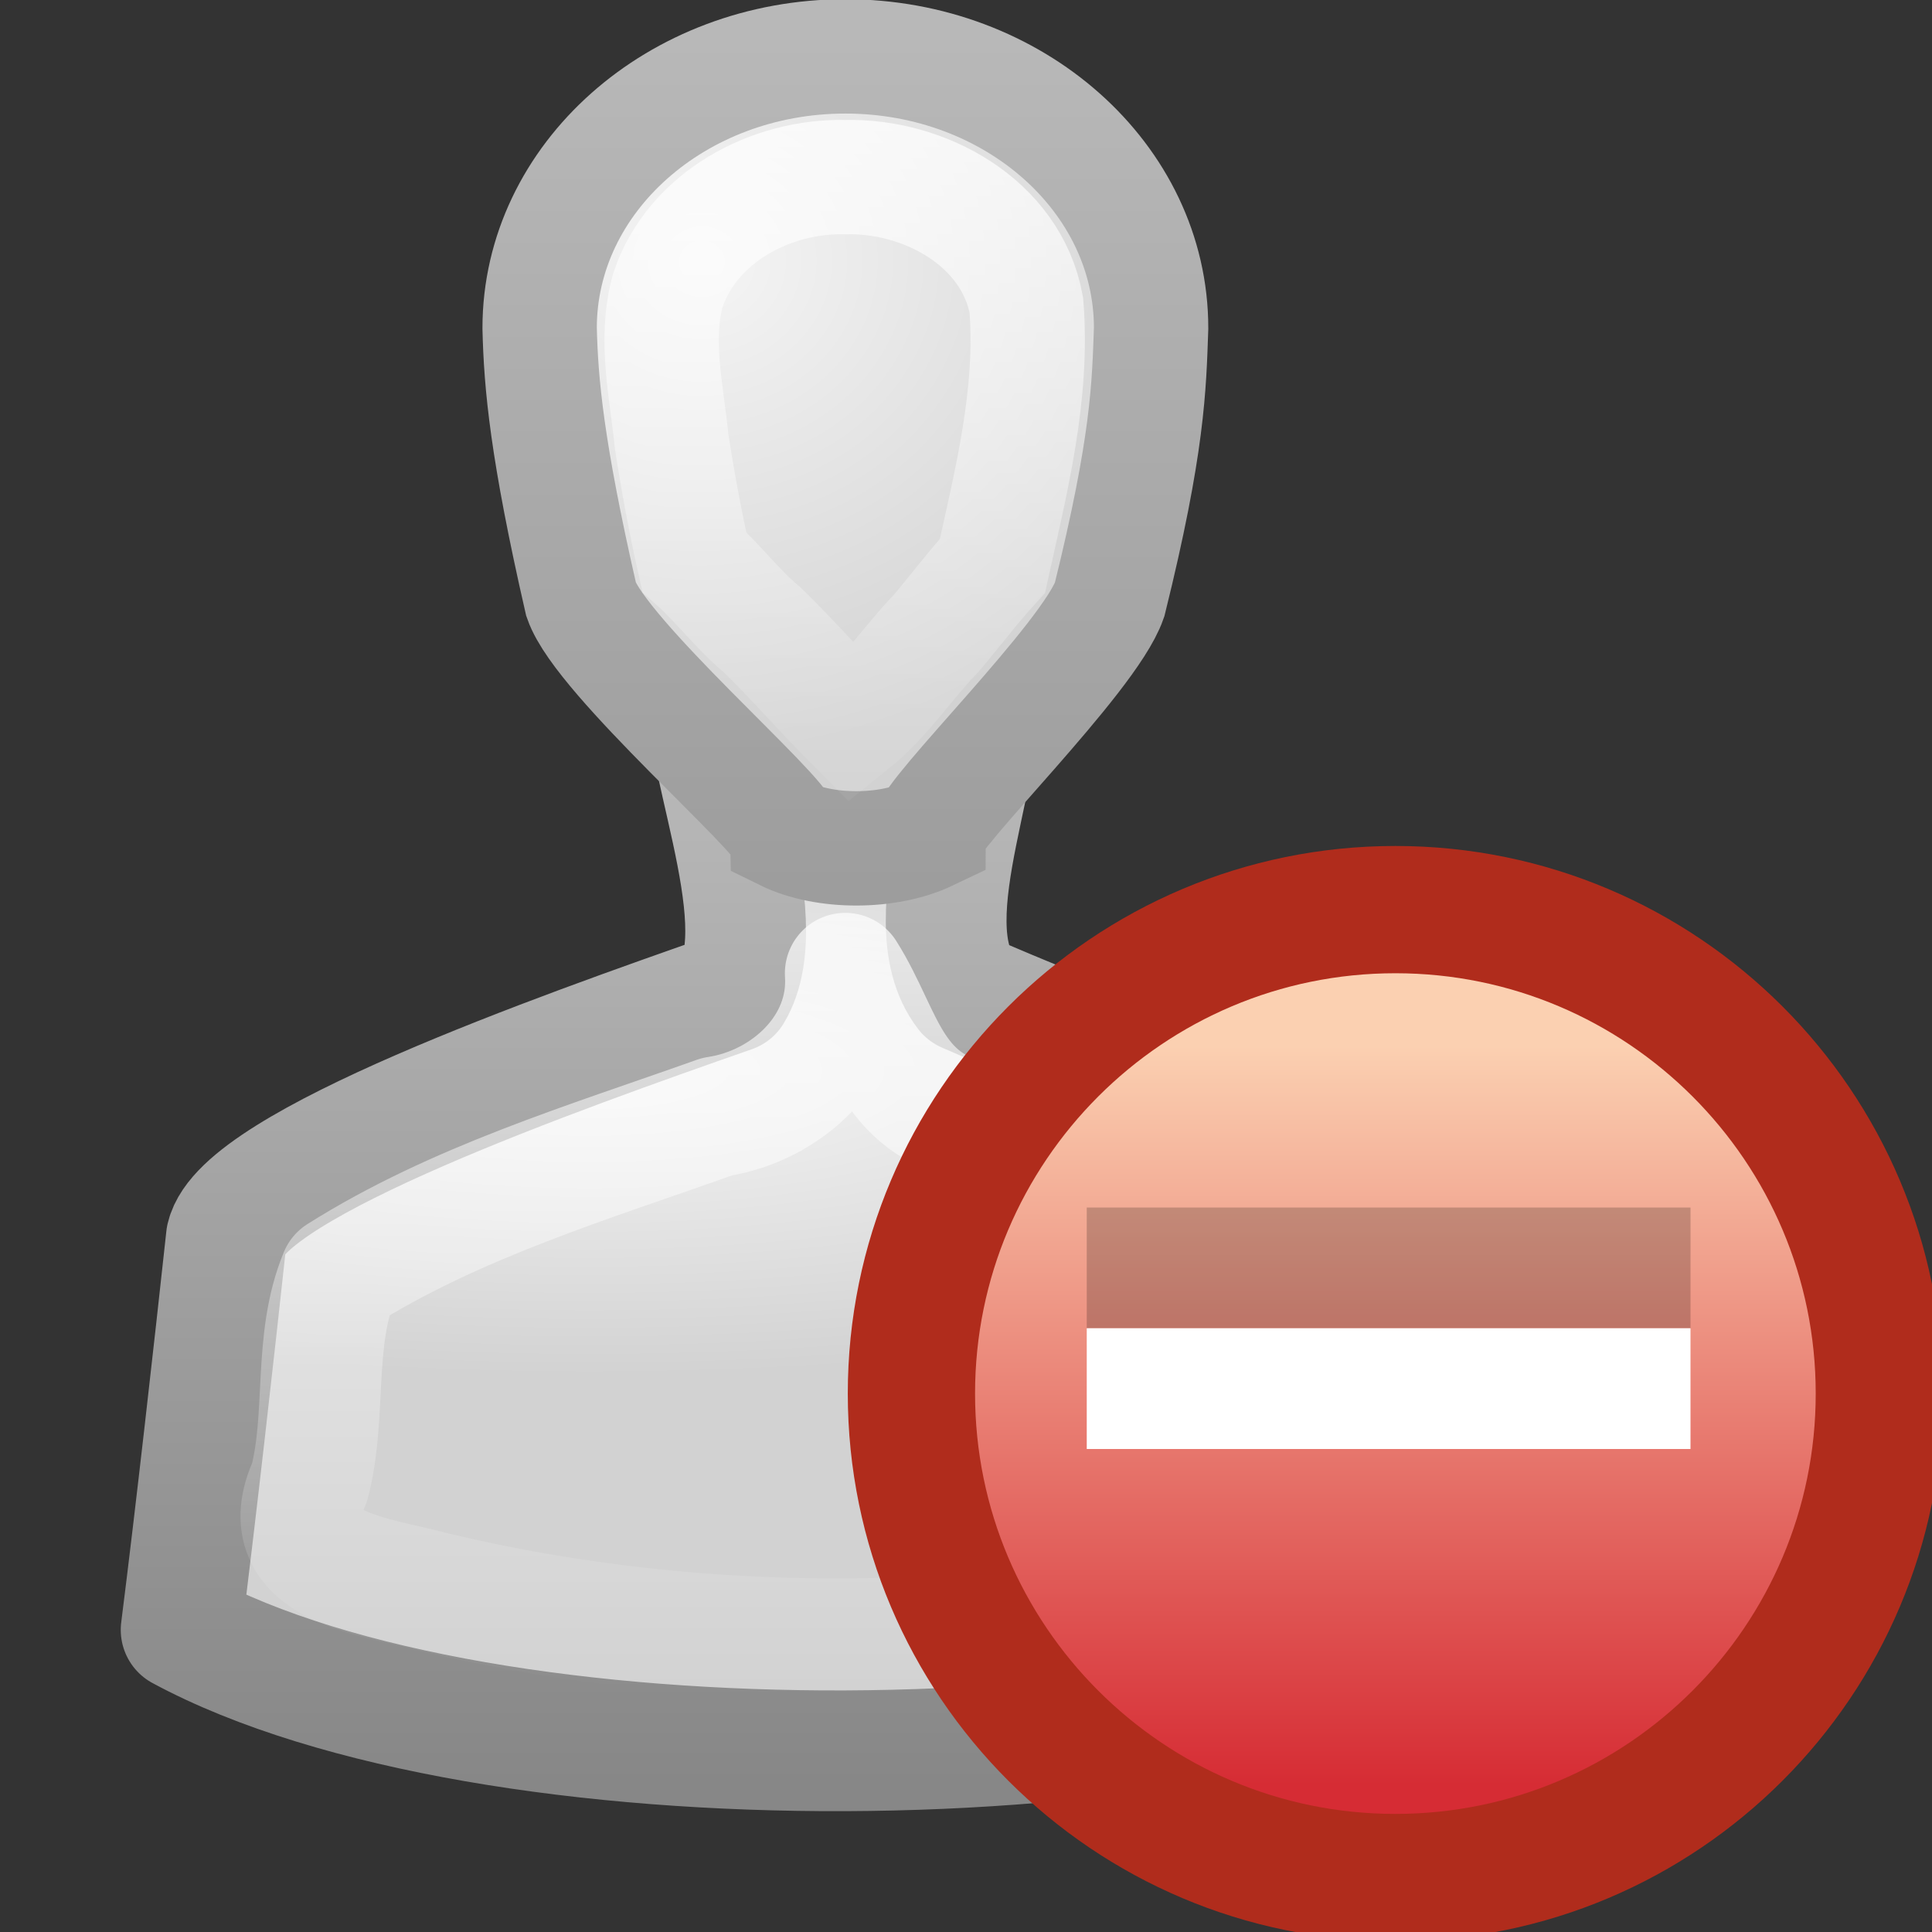 <svg xmlns="http://www.w3.org/2000/svg" xmlns:svg="http://www.w3.org/2000/svg" xmlns:xlink="http://www.w3.org/1999/xlink" id="svg11300" width="16" height="16" version="1.0"><rect width="100%" height="100%" fill="#333333" stroke="none"/><defs id="defs3"><linearGradient id="linearGradient3785"><stop id="stop3787" offset="0" stop-color="#b8b8b8" stop-opacity="1"/><stop id="stop3789" offset="1" stop-color="#878787" stop-opacity="1"/></linearGradient><linearGradient id="linearGradient6954"><stop id="stop6960" offset="0" stop-color="#f5f5f5" stop-opacity="1"/><stop id="stop6962" offset="1" stop-color="#d2d2d2" stop-opacity="1"/></linearGradient><linearGradient id="linearGradient3341"><stop id="stop3343" offset="0" stop-color="#fff" stop-opacity="1"/><stop id="stop3345" offset="1" stop-color="#fff" stop-opacity="0"/></linearGradient><radialGradient id="radialGradient2856" cx="25" cy="28.66" r="16" fx="25" fy="28.66" gradientTransform="matrix(0.562,0,0,0.158,-6.168,5.339)" gradientUnits="userSpaceOnUse" xlink:href="#linearGradient6954"/><linearGradient id="linearGradient2858" x1="30" x2="30" y1="25.085" y2="45" gradientTransform="matrix(0.428,0,0,0.423,-2.824,-3.249)" gradientUnits="userSpaceOnUse" xlink:href="#linearGradient3785"/><radialGradient id="radialGradient2860" cx="26.376" cy="12.313" r="8" fx="26.376" fy="12.313" gradientTransform="matrix(0.553,-0.043,0.043,0.51,-6.303,-1.977)" gradientUnits="userSpaceOnUse" xlink:href="#linearGradient6954"/><linearGradient id="linearGradient2862" x1="30" x2="30" y1="5" y2="44.679" gradientTransform="matrix(0.337,0,0,0.322,-0.106,-0.295)" gradientUnits="userSpaceOnUse" xlink:href="#linearGradient3785"/><linearGradient id="linearGradient2864" x1="30" x2="30" y1=".918" y2="25.793" gradientTransform="matrix(0.337,0,0,0.322,-0.106,-0.295)" gradientUnits="userSpaceOnUse" xlink:href="#linearGradient3341"/><linearGradient id="linearGradient2866" x1="29.956" x2="29.956" y1="21.866" y2="43.144" gradientTransform="matrix(0.428,0,0,0.423,-2.824,-3.249)" gradientUnits="userSpaceOnUse" xlink:href="#linearGradient3341"/><linearGradient id="linearGradient3096" x1="5.637" x2="52.971" y1="25.809" y2="28.565" gradientTransform="matrix(0.281,0,0,0.264,0.486,41.435)" gradientUnits="userSpaceOnUse" xlink:href="#linearGradient3222"/><linearGradient id="linearGradient3222"><stop id="stop3224" offset="0" stop-color="#eda606" stop-opacity="1"/><stop id="stop3226" offset=".361" stop-color="#efb220" stop-opacity="1"/><stop id="stop3228" offset="1" stop-color="#f1be3b" stop-opacity="0"/></linearGradient><linearGradient id="linearGradient3098" x1="40.808" x2="40.692" y1="44.845" y2="32.182" gradientTransform="matrix(0,-0.524,-0.558,0,32.736,69.127)" gradientUnits="userSpaceOnUse" xlink:href="#linearGradient5432"/><linearGradient id="linearGradient5432"><stop id="stop5434" offset="0" stop-color="#a65612" stop-opacity="1"/><stop id="stop5436" offset="1" stop-color="#a65612" stop-opacity="0"/></linearGradient><linearGradient id="linearGradient4742" x1="24.104" x2="24.104" y1="15.169" y2="32.485" gradientTransform="matrix(0.328,0,0,0.326,4.445,4.532)" gradientUnits="userSpaceOnUse" xlink:href="#linearGradient3945"/><linearGradient id="linearGradient3945"><stop id="stop3947" offset="0" stop-color="#ebf5b6" stop-opacity="1"/><stop id="stop3949" offset="1" stop-color="#9fba48" stop-opacity="1"/></linearGradient><linearGradient id="linearGradient3629" x1="8.286" x2="8.286" y1="7.876" y2="10.07" gradientUnits="userSpaceOnUse" xlink:href="#linearGradient3623"/><linearGradient id="linearGradient3623"><stop id="stop3625" offset="0" stop-color="#fff" stop-opacity="1"/><stop id="stop3627" offset="1" stop-color="#fff" stop-opacity="0"/></linearGradient><linearGradient id="linearGradient2842" x1="24.097" x2="23.673" y1="9.596" y2="22.839" gradientTransform="matrix(0.512,0,0,0.568,-4.305,-4.341)" gradientUnits="userSpaceOnUse" xlink:href="#linearGradient3230"/><linearGradient id="linearGradient3230"><stop id="stop3232" offset="0" stop-color="#ffefa7" stop-opacity="1"/><stop id="stop3234" offset="1" stop-color="#ffc64c" stop-opacity="1"/></linearGradient><linearGradient id="linearGradient2848" x1="21.483" x2="21.483" y1="21.671" y2="33.41" gradientTransform="matrix(0.553,0,0,0.578,-3.885,-5.273)" gradientUnits="userSpaceOnUse" xlink:href="#linearGradient2250"/><linearGradient id="linearGradient2250"><stop id="stop2252" offset="0" stop-color="#ffc349" stop-opacity="1"/><stop id="stop2256" offset="1" stop-color="#ff921a" stop-opacity="1"/></linearGradient><linearGradient id="linearGradient2850" x1="21.483" x2="21.483" y1="36.346" y2="13.091" gradientTransform="matrix(0.553,0,0,0.578,-3.885,-5.273)" gradientUnits="userSpaceOnUse" xlink:href="#linearGradient3903"/><linearGradient id="linearGradient3903"><stop id="stop3905" offset="0" stop-color="#964e00" stop-opacity="1"/><stop id="stop3907" offset="1" stop-color="#b99300" stop-opacity="1"/></linearGradient><linearGradient id="linearGradient7257" x1="8.286" x2="8.286" y1="7.876" y2="10.07" gradientTransform="translate(-7.1549831e-5,-0.025)" gradientUnits="userSpaceOnUse" xlink:href="#linearGradient3623"/><linearGradient id="linearGradient7260" x1="24.097" x2="23.673" y1="9.596" y2="22.839" gradientTransform="matrix(0.512,0,0,0.568,-4.305,-4.366)" gradientUnits="userSpaceOnUse" xlink:href="#linearGradient3230"/><linearGradient id="linearGradient7263" x1="21.483" x2="21.483" y1="21.671" y2="33.41" gradientTransform="matrix(0.553,0,0,0.578,-3.885,-5.298)" gradientUnits="userSpaceOnUse" xlink:href="#linearGradient2250"/><linearGradient id="linearGradient7265" x1="21.483" x2="21.483" y1="36.346" y2="13.091" gradientTransform="matrix(0.553,0,0,0.578,-3.885,-5.298)" gradientUnits="userSpaceOnUse" xlink:href="#linearGradient3903"/><linearGradient id="linearGradient2490-4"><stop id="stop2492-4" offset="0" stop-color="#699536" stop-opacity="1"/><stop id="stop2494-68" offset="1" stop-color="#699536" stop-opacity="1"/></linearGradient><linearGradient id="linearGradient2411-2" x1="18.379" x2="18.379" y1="44.98" y2="3.082" gradientTransform="matrix(0.369,0,0,0.369,-0.846,-0.846)" gradientUnits="userSpaceOnUse" xlink:href="#linearGradient2490-4"/><linearGradient id="linearGradient3242-8"><stop id="stop3244-1" offset="0" stop-color="#f8b17e" stop-opacity="1"/><stop id="stop3246-8" offset=".262" stop-color="#e35d4f" stop-opacity="1"/><stop id="stop3248-4" offset=".661" stop-color="#c6262e" stop-opacity="1"/><stop id="stop3250-32" offset="1" stop-color="#690b54" stop-opacity="1"/></linearGradient><radialGradient id="radialGradient2409-78" cx="23.896" cy="3.99" r="20.397" fx="23.896" fy="3.99" gradientTransform="matrix(0,0.88,-1.161,0,12.633,-21.084)" gradientUnits="userSpaceOnUse" xlink:href="#linearGradient3242-8"/><linearGradient id="linearGradient4873-11"><stop id="stop4875-5" offset="0" stop-color="#fff" stop-opacity="1"/><stop id="stop4877-08" offset="1" stop-color="#fff" stop-opacity="0"/></linearGradient><linearGradient id="linearGradient2406-83" x1="63.397" x2="63.397" y1="-12.489" y2="5.468" gradientTransform="matrix(0.743,0,0,0.743,-38.23,10.609)" gradientUnits="userSpaceOnUse" xlink:href="#linearGradient4873-11"/><filter id="filter7184-6"/><linearGradient id="linearGradient2401-6" x1="24.104" x2="24.104" y1="15.181" y2="34.225" gradientTransform="matrix(0.71,0,0,0.705,-8.945,-8.236)" gradientUnits="userSpaceOnUse" xlink:href="#linearGradient2264-5"/><linearGradient id="linearGradient2264-5"><stop id="stop2266-1" offset="0" stop-color="#d7e866" stop-opacity="1"/><stop id="stop2268-7" offset="1" stop-color="#8cab2a" stop-opacity="1"/></linearGradient><linearGradient id="linearGradient3190-9" x1="8" x2="8" y1="0" y2="16.004" gradientUnits="userSpaceOnUse" xlink:href="#linearGradient3180-3"/><linearGradient id="linearGradient3180-3"><stop id="stop3182-01" offset="0" stop-color="#fff" stop-opacity="1"/><stop id="stop3184-3" offset="1" stop-color="#fff" stop-opacity="0"/></linearGradient><linearGradient id="linearGradient7199" x1="8" x2="8" y1="0" y2="16.004" gradientUnits="userSpaceOnUse" xlink:href="#linearGradient3180-3"/><linearGradient id="linearGradient2401-1-69" x1="24.104" x2="24.104" y1="15.181" y2="34.225" gradientTransform="matrix(0.71,0,0,0.705,-8.945,-8.236)" gradientUnits="userSpaceOnUse" xlink:href="#linearGradient2264-2-4"/><linearGradient id="linearGradient2264-2-4"><stop id="stop2266-8-8" offset="0" stop-color="#d7e866" stop-opacity="1"/><stop id="stop2268-8-9" offset="1" stop-color="#8cab2a" stop-opacity="1"/></linearGradient><linearGradient id="linearGradient3190-7-58" x1="8" x2="8" y1="0" y2="16.004" gradientUnits="userSpaceOnUse" xlink:href="#linearGradient3180-1-3"/><linearGradient id="linearGradient3180-1-3"><stop id="stop3182-0-8" offset="0" stop-color="#fff" stop-opacity="1"/><stop id="stop3184-1-03" offset="1" stop-color="#fff" stop-opacity="0"/></linearGradient><linearGradient id="linearGradient7199-0" x1="8" x2="8" y1="0" y2="16.004" gradientUnits="userSpaceOnUse" xlink:href="#linearGradient3180-1-3"/><linearGradient id="linearGradient14441-9" x1="63.397" x2="63.397" y1="-12.489" y2="5.468" gradientTransform="matrix(0.743,0,0,0.743,-38.23,10.609)" gradientUnits="userSpaceOnUse" xlink:href="#linearGradient4873-11"/><radialGradient id="radialGradient14444-4" cx="23.896" cy="3.99" r="20.397" fx="23.896" fy="3.99" gradientTransform="matrix(0,0.88,-1.161,0,12.633,-21.084)" gradientUnits="userSpaceOnUse" xlink:href="#linearGradient2264-5"/><linearGradient id="linearGradient14446-46" x1="18.379" x2="18.379" y1="44.98" y2="3.082" gradientTransform="matrix(0.369,0,0,0.369,-0.846,-0.846)" gradientUnits="userSpaceOnUse" xlink:href="#linearGradient2490-4"/><linearGradient id="linearGradient14449" x1="8" x2="8" y1="0" y2="16.004" gradientTransform="translate(-43.807,2.946)" gradientUnits="userSpaceOnUse" xlink:href="#linearGradient3180-3"/><linearGradient id="linearGradient14452" x1="24.104" x2="24.104" y1="15.181" y2="34.225" gradientTransform="matrix(0.71,0,0,0.705,-31.463,-6.714)" gradientUnits="userSpaceOnUse" xlink:href="#linearGradient2264-5"/><linearGradient id="linearGradient2490-2"><stop id="stop2492-0" offset="0" stop-color="#699536" stop-opacity="1"/><stop id="stop2494-7" offset="1" stop-color="#699536" stop-opacity="1"/></linearGradient><linearGradient id="linearGradient2411-1" x1="18.379" x2="18.379" y1="44.98" y2="3.082" gradientTransform="matrix(0.369,0,0,0.369,-0.846,-0.846)" gradientUnits="userSpaceOnUse" xlink:href="#linearGradient2490-2"/><linearGradient id="linearGradient3242-3"><stop id="stop3244-3" offset="0" stop-color="#f8b17e" stop-opacity="1"/><stop id="stop3246-7" offset=".262" stop-color="#e35d4f" stop-opacity="1"/><stop id="stop3248-02" offset=".661" stop-color="#c6262e" stop-opacity="1"/><stop id="stop3250-7" offset="1" stop-color="#690b54" stop-opacity="1"/></linearGradient><radialGradient id="radialGradient2409-5" cx="23.896" cy="3.99" r="20.397" fx="23.896" fy="3.99" gradientTransform="matrix(0,0.88,-1.161,0,12.633,-21.084)" gradientUnits="userSpaceOnUse" xlink:href="#linearGradient3242-3"/><linearGradient id="linearGradient4873-22"><stop id="stop4875-9" offset="0" stop-color="#fff" stop-opacity="1"/><stop id="stop4877-25" offset="1" stop-color="#fff" stop-opacity="0"/></linearGradient><linearGradient id="linearGradient2406-8" x1="63.397" x2="63.397" y1="-12.489" y2="5.468" gradientTransform="matrix(0.743,0,0,0.743,-38.23,10.609)" gradientUnits="userSpaceOnUse" xlink:href="#linearGradient4873-22"/><filter id="filter7184-9"/><linearGradient id="linearGradient2401-2" x1="24.104" x2="24.104" y1="15.181" y2="34.225" gradientTransform="matrix(0.71,0,0,0.705,-8.945,-8.236)" gradientUnits="userSpaceOnUse" xlink:href="#linearGradient2264-29"/><linearGradient id="linearGradient2264-29"><stop id="stop2266-5" offset="0" stop-color="#d7e866" stop-opacity="1"/><stop id="stop2268-0" offset="1" stop-color="#8cab2a" stop-opacity="1"/></linearGradient><linearGradient id="linearGradient3190-1" x1="8" x2="8" y1="0" y2="16.004" gradientUnits="userSpaceOnUse" xlink:href="#linearGradient3180-5"/><linearGradient id="linearGradient3180-5"><stop id="stop3182-8" offset="0" stop-color="#fff" stop-opacity="1"/><stop id="stop3184-5" offset="1" stop-color="#fff" stop-opacity="0"/></linearGradient><linearGradient id="linearGradient2401-1-6" x1="24.104" x2="24.104" y1="15.181" y2="34.225" gradientTransform="matrix(0.71,0,0,0.705,-8.945,-8.236)" gradientUnits="userSpaceOnUse" xlink:href="#linearGradient2264-2-8"/><linearGradient id="linearGradient2264-2-8"><stop id="stop2266-8-1" offset="0" stop-color="#d7e866" stop-opacity="1"/><stop id="stop2268-8-8" offset="1" stop-color="#8cab2a" stop-opacity="1"/></linearGradient><linearGradient id="linearGradient3190-7-5" x1="8" x2="8" y1="0" y2="16.004" gradientUnits="userSpaceOnUse" xlink:href="#linearGradient3180-1-4"/><linearGradient id="linearGradient3180-1-4"><stop id="stop3182-0-1" offset="0" stop-color="#fff" stop-opacity="1"/><stop id="stop3184-1-0" offset="1" stop-color="#fff" stop-opacity="0"/></linearGradient><filter id="filter16923-3" width="1" height="1" x="0" y="0" color-interpolation-filters="sRGB"><feColorMatrix id="feColorMatrix16925-9" type="saturate" values="0"/></filter><filter id="filter16927-9" width="1" height="1" x="0" y="0" color-interpolation-filters="sRGB"><feColorMatrix id="feColorMatrix16929-5" type="saturate" values="0"/></filter><linearGradient id="linearGradient2490-3"><stop id="stop2492-8" offset="0" stop-color="#699536" stop-opacity="1"/><stop id="stop2494-6" offset="1" stop-color="#699536" stop-opacity="1"/></linearGradient><linearGradient id="linearGradient2411-9" x1="18.379" x2="18.379" y1="44.98" y2="3.082" gradientTransform="matrix(0.369,0,0,0.369,-0.846,-0.846)" gradientUnits="userSpaceOnUse" xlink:href="#linearGradient2490-3"/><linearGradient id="linearGradient3242-0"><stop id="stop3244-6" offset="0" stop-color="#f8b17e" stop-opacity="1"/><stop id="stop3246-5" offset=".262" stop-color="#e35d4f" stop-opacity="1"/><stop id="stop3248-0" offset=".661" stop-color="#c6262e" stop-opacity="1"/><stop id="stop3250-3" offset="1" stop-color="#690b54" stop-opacity="1"/></linearGradient><radialGradient id="radialGradient2409-7" cx="23.896" cy="3.99" r="20.397" fx="23.896" fy="3.99" gradientTransform="matrix(0,0.88,-1.161,0,12.633,-21.084)" gradientUnits="userSpaceOnUse" xlink:href="#linearGradient3242-0"/><linearGradient id="linearGradient4873-1"><stop id="stop4875-416" offset="0" stop-color="#fff" stop-opacity="1"/><stop id="stop4877-2" offset="1" stop-color="#fff" stop-opacity="0"/></linearGradient><linearGradient id="linearGradient2406-1" x1="63.397" x2="63.397" y1="-12.489" y2="5.468" gradientTransform="matrix(0.743,0,0,0.743,-38.23,10.609)" gradientUnits="userSpaceOnUse" xlink:href="#linearGradient4873-1"/><filter id="filter7184"/><linearGradient id="linearGradient2401" x1="24.104" x2="24.104" y1="15.181" y2="34.225" gradientTransform="matrix(0.71,0,0,0.705,-8.945,-8.236)" gradientUnits="userSpaceOnUse" xlink:href="#linearGradient2264"/><linearGradient id="linearGradient2264"><stop id="stop2266" offset="0" stop-color="#d7e866" stop-opacity="1"/><stop id="stop2268" offset="1" stop-color="#8cab2a" stop-opacity="1"/></linearGradient><linearGradient id="linearGradient3190" x1="8" x2="8" y1="0" y2="16.004" gradientUnits="userSpaceOnUse" xlink:href="#linearGradient3180"/><linearGradient id="linearGradient3180"><stop id="stop3182" offset="0" stop-color="#fff" stop-opacity="1"/><stop id="stop3184" offset="1" stop-color="#fff" stop-opacity="0"/></linearGradient><linearGradient id="linearGradient2401-1" x1="24.104" x2="24.104" y1="15.181" y2="34.225" gradientTransform="matrix(0.71,0,0,0.705,-8.945,-8.236)" gradientUnits="userSpaceOnUse" xlink:href="#linearGradient2264-2"/><linearGradient id="linearGradient2264-2"><stop id="stop2266-8" offset="0" stop-color="#d7e866" stop-opacity="1"/><stop id="stop2268-8" offset="1" stop-color="#8cab2a" stop-opacity="1"/></linearGradient><linearGradient id="linearGradient3190-7" x1="8" x2="8" y1="0" y2="16.004" gradientUnits="userSpaceOnUse" xlink:href="#linearGradient3180-1"/><linearGradient id="linearGradient3180-1"><stop id="stop3182-0" offset="0" stop-color="#fff" stop-opacity="1"/><stop id="stop3184-1" offset="1" stop-color="#fff" stop-opacity="0"/></linearGradient><linearGradient id="linearGradient14441" x1="63.397" x2="63.397" y1="-12.489" y2="5.468" gradientTransform="matrix(0.743,0,0,0.743,-38.23,10.609)" gradientUnits="userSpaceOnUse" xlink:href="#linearGradient4873-1"/><radialGradient id="radialGradient14444" cx="23.896" cy="3.99" r="20.397" fx="23.896" fy="3.99" gradientTransform="matrix(0,0.88,-1.161,0,12.633,-21.084)" gradientUnits="userSpaceOnUse" xlink:href="#linearGradient2264"/><linearGradient id="linearGradient14446" x1="18.379" x2="18.379" y1="44.98" y2="3.082" gradientTransform="matrix(0.369,0,0,0.369,-0.846,-0.846)" gradientUnits="userSpaceOnUse" xlink:href="#linearGradient2490-3"/><filter id="filter16923" width="1" height="1" x="0" y="0" color-interpolation-filters="sRGB"><feColorMatrix id="feColorMatrix16925" type="saturate" values="0"/></filter><filter id="filter16927" width="1" height="1" x="0" y="0" color-interpolation-filters="sRGB"><feColorMatrix id="feColorMatrix16929" type="saturate" values="0"/></filter><linearGradient id="linearGradient2490-182-124-6"><stop id="stop2788-7" offset="0" stop-color="#1f3469" stop-opacity="1"/><stop id="stop2790-3" offset="1" stop-color="#405bc2" stop-opacity="1"/></linearGradient><linearGradient id="linearGradient2457-1" x1="18.379" x2="18.379" y1="44.98" y2="3.082" gradientTransform="matrix(0.369,0,0,0.369,-0.846,-0.846)" gradientUnits="userSpaceOnUse" xlink:href="#linearGradient2490-182-124-6"/><linearGradient id="linearGradient3242-187-536-4"><stop id="stop2778-8" offset="0" stop-color="#8a90ea" stop-opacity="1"/><stop id="stop2780-6" offset=".262" stop-color="#6376cc" stop-opacity="1"/><stop id="stop2782-9" offset=".661" stop-color="#3b59af" stop-opacity="1"/><stop id="stop2784-7" offset="1" stop-color="#183170" stop-opacity="1"/></linearGradient><radialGradient id="radialGradient2455-0" cx="23.896" cy="3.99" r="20.397" fx="23.896" fy="3.99" gradientTransform="matrix(0,0.88,-1.161,0,12.633,-21.084)" gradientUnits="userSpaceOnUse" xlink:href="#linearGradient3242-187-536-4"/><linearGradient id="linearGradient4873-2"><stop id="stop4875-41" offset="0" stop-color="#fff" stop-opacity="1"/><stop id="stop4877-4" offset="1" stop-color="#fff" stop-opacity="0"/></linearGradient><linearGradient id="linearGradient2452-2" x1="63.397" x2="63.397" y1="-12.489" y2="5.468" gradientTransform="matrix(0.743,0,0,0.743,-38.23,10.609)" gradientUnits="userSpaceOnUse" xlink:href="#linearGradient4873-2"/><linearGradient id="linearGradient7185" x1="63.397" x2="63.397" y1="-12.489" y2="5.468" gradientTransform="matrix(0.743,0,0,0.743,-38.23,10.609)" gradientUnits="userSpaceOnUse" xlink:href="#linearGradient4873-2"/><radialGradient id="radialGradient7188" cx="23.896" cy="3.99" r="20.397" fx="23.896" fy="3.99" gradientTransform="matrix(0,0.88,-1.161,0,12.633,-21.084)" gradientUnits="userSpaceOnUse" xlink:href="#linearGradient3242-187-536-4"/><linearGradient id="linearGradient7190" x1="18.379" x2="18.379" y1="44.98" y2="3.082" gradientTransform="matrix(0.369,0,0,0.369,-0.846,-0.846)" gradientUnits="userSpaceOnUse" xlink:href="#linearGradient2490-182-124-6"/><linearGradient id="linearGradient7185-139" x1="63.397" x2="63.397" y1="-12.489" y2="5.468" gradientTransform="matrix(0.743,0,0,0.743,-38.23,10.609)" gradientUnits="userSpaceOnUse" xlink:href="#linearGradient4873-240"/><linearGradient id="linearGradient4873-240"><stop id="stop15905" offset="0" stop-color="#fff" stop-opacity="1"/><stop id="stop15907" offset="1" stop-color="#fff" stop-opacity="0"/></linearGradient><radialGradient id="radialGradient7188-574" cx="23.896" cy="3.99" r="20.397" fx="23.896" fy="3.99" gradientTransform="matrix(0,0.88,-1.161,0,12.633,-21.084)" gradientUnits="userSpaceOnUse" xlink:href="#linearGradient3242-187-536-999"/><linearGradient id="linearGradient3242-187-536-999"><stop id="stop15911" offset="0" stop-color="#a08ae9" stop-opacity="1"/><stop id="stop15913" offset=".262" stop-color="#6f62cc" stop-opacity="1"/><stop id="stop15915" offset=".661" stop-color="#3f3baf" stop-opacity="1"/><stop id="stop15917" offset="1" stop-color="#191870" stop-opacity="1"/></linearGradient><linearGradient id="linearGradient7190-842" x1="18.379" x2="18.379" y1="44.98" y2="3.082" gradientTransform="matrix(0.369,0,0,0.369,-0.846,-0.846)" gradientUnits="userSpaceOnUse" xlink:href="#linearGradient2490-182-124-222"/><linearGradient id="linearGradient2490-182-124-222"><stop id="stop15921" offset="0" stop-color="#201f68" stop-opacity="1"/><stop id="stop15923" offset="1" stop-color="#4b40c2" stop-opacity="1"/></linearGradient><linearGradient id="linearGradient3242-187-536-999-631"><stop id="stop16011" offset="0" stop-color="#bc89e9" stop-opacity="1"/><stop id="stop16013" offset=".262" stop-color="#8e61cc" stop-opacity="1"/><stop id="stop16015" offset=".661" stop-color="#613baf" stop-opacity="1"/><stop id="stop16017" offset="1" stop-color="#331870" stop-opacity="1"/></linearGradient><linearGradient id="linearGradient2490-182-124-222-506"><stop id="stop16021" offset="0" stop-color="#351f68" stop-opacity="1"/><stop id="stop16023" offset="1" stop-color="#7140c2" stop-opacity="1"/></linearGradient><linearGradient id="linearGradient4873-240-181"><stop id="stop16027" offset="0" stop-color="#fff" stop-opacity="1"/><stop id="stop16029" offset="1" stop-color="#fff" stop-opacity="0"/></linearGradient><linearGradient id="linearGradient4873-7"><stop id="stop4875-3" offset="0" stop-color="#fff" stop-opacity="1"/><stop id="stop4877-7" offset="1" stop-color="#fff" stop-opacity="0"/></linearGradient><linearGradient id="linearGradient2406" x1="63.397" x2="63.397" y1="-12.489" y2="5.468" gradientTransform="matrix(0.743,0,0,0.743,-38.23,10.609)" gradientUnits="userSpaceOnUse" xlink:href="#linearGradient4873-7"/><linearGradient id="linearGradient2490"><stop id="stop2492" offset="0" stop-color="#791235" stop-opacity="1"/><stop id="stop2494" offset="1" stop-color="#dd3b27" stop-opacity="1"/></linearGradient><linearGradient id="linearGradient2411" x1="18.379" x2="18.379" y1="44.98" y2="3.082" gradientTransform="matrix(0.369,0,0,0.369,-0.846,-0.846)" gradientUnits="userSpaceOnUse" xlink:href="#linearGradient2490"/><linearGradient id="linearGradient3242"><stop id="stop3244" offset="0" stop-color="#f8b17e" stop-opacity="1"/><stop id="stop3246" offset=".262" stop-color="#e35d4f" stop-opacity="1"/><stop id="stop3248" offset=".661" stop-color="#c6262e" stop-opacity="1"/><stop id="stop3250" offset="1" stop-color="#690b54" stop-opacity="1"/></linearGradient><radialGradient id="radialGradient2409" cx="23.896" cy="3.99" r="20.397" fx="23.896" fy="3.99" gradientTransform="matrix(0,0.88,-1.161,0,12.633,-21.084)" gradientUnits="userSpaceOnUse" xlink:href="#linearGradient3242"/><linearGradient id="linearGradient2490-182-124-1"><stop id="stop2788-6" offset="0" stop-color="#1f4b6a" stop-opacity="1"/><stop id="stop2790-8" offset="1" stop-color="#4083c2" stop-opacity="1"/></linearGradient><linearGradient id="linearGradient2457-3" x1="18.379" x2="18.379" y1="44.98" y2="3.082" gradientTransform="matrix(0.369,0,0,0.369,-0.846,-0.846)" gradientUnits="userSpaceOnUse" xlink:href="#linearGradient2490-182-124-1"/><linearGradient id="linearGradient3242-187-536-9"><stop id="stop2778-0" offset="0" stop-color="#8badea" stop-opacity="1"/><stop id="stop2780-4" offset=".262" stop-color="#6396cd" stop-opacity="1"/><stop id="stop2782-4" offset=".661" stop-color="#3b7caf" stop-opacity="1"/><stop id="stop2784-4" offset="1" stop-color="#194c70" stop-opacity="1"/></linearGradient><radialGradient id="radialGradient2455-5" cx="23.896" cy="3.99" r="20.397" fx="23.896" fy="3.99" gradientTransform="matrix(0,0.88,-1.161,0,12.633,-21.084)" gradientUnits="userSpaceOnUse" xlink:href="#linearGradient3242-187-536-9"/><linearGradient id="linearGradient4873-9"><stop id="stop4875-4" offset="0" stop-color="#fff" stop-opacity="1"/><stop id="stop4877-0" offset="1" stop-color="#fff" stop-opacity="0"/></linearGradient><linearGradient id="linearGradient2452-8" x1="63.397" x2="63.397" y1="-12.489" y2="5.468" gradientTransform="matrix(0.743,0,0,0.743,-38.23,10.609)" gradientUnits="userSpaceOnUse" xlink:href="#linearGradient4873-9"/><linearGradient id="linearGradient2490-182-124"><stop id="stop2788" offset="0" stop-color="#1f4b6a" stop-opacity="1"/><stop id="stop2790" offset="1" stop-color="#4083c2" stop-opacity="1"/></linearGradient><linearGradient id="linearGradient2457" x1="18.379" x2="18.379" y1="44.98" y2="3.082" gradientTransform="matrix(0.369,0,0,0.369,-0.846,-0.846)" gradientUnits="userSpaceOnUse" xlink:href="#linearGradient2490-182-124"/><linearGradient id="linearGradient3242-187-536"><stop id="stop2778" offset="0" stop-color="#8badea" stop-opacity="1"/><stop id="stop2780" offset=".262" stop-color="#6396cd" stop-opacity="1"/><stop id="stop2782" offset=".661" stop-color="#3b7caf" stop-opacity="1"/><stop id="stop2784" offset="1" stop-color="#194c70" stop-opacity="1"/></linearGradient><radialGradient id="radialGradient2455" cx="23.896" cy="3.99" r="20.397" fx="23.896" fy="3.99" gradientTransform="matrix(0,0.88,-1.161,0,12.633,-21.084)" gradientUnits="userSpaceOnUse" xlink:href="#linearGradient3242-187-536"/><linearGradient id="linearGradient4873"><stop id="stop4875" offset="0" stop-color="#fff" stop-opacity="1"/><stop id="stop4877" offset="1" stop-color="#fff" stop-opacity="0"/></linearGradient><linearGradient id="linearGradient2452" x1="63.397" x2="63.397" y1="-12.489" y2="5.468" gradientTransform="matrix(0.743,0,0,0.743,-38.23,10.609)" gradientUnits="userSpaceOnUse" xlink:href="#linearGradient4873"/><radialGradient id="radialGradient4312" cx="23.896" cy="3.99" r="20.397" fx="23.896" fy="3.99" gradientTransform="matrix(0,0.88,-1.161,0,12.633,-21.084)" gradientUnits="userSpaceOnUse" xlink:href="#linearGradient4302"/><linearGradient id="linearGradient4294" x1="18.379" x2="18.379" y1="44.98" y2="3.082" gradientTransform="matrix(0.369,0,0,0.369,-0.846,-0.846)" gradientUnits="userSpaceOnUse" xlink:href="#linearGradient4296"/><linearGradient id="linearGradient4286" x1="63.397" x2="63.397" y1="-12.489" y2="5.468" gradientTransform="matrix(0.743,0,0,0.743,-38.23,10.609)" gradientUnits="userSpaceOnUse" xlink:href="#linearGradient3341-4"/><linearGradient id="linearGradient2898" x1="30" x2="30" y1="5.703" y2="27.957" gradientTransform="matrix(0.541,0,0,0.603,3.767,-0.44)" gradientUnits="userSpaceOnUse" xlink:href="#linearGradient3341-4"/><radialGradient id="radialGradient2896" cx="30" cy="33.188" r="4.688" fx="30" fy="33.188" gradientTransform="matrix(1.304,-4.7098302e-7,1.8183369e-7,0.307,-19.116,9.803)" gradientUnits="userSpaceOnUse" xlink:href="#linearGradient5060"/><linearGradient id="linearGradient2894" x1="38" x2="43" y1="39" y2="38.6" gradientTransform="matrix(0.75,0,0,0.652,-3.25,0.226)" gradientUnits="userSpaceOnUse" xlink:href="#linearGradient5060"/><linearGradient id="linearGradient2892" x1="22" x2="17" y1="39" y2="37.438" gradientTransform="matrix(0.75,0,0,0.652,-1.75,0.226)" gradientUnits="userSpaceOnUse" xlink:href="#linearGradient5060"/><linearGradient id="linearGradient2890" x1="30" x2="30" y1="5" y2="44.679" gradientTransform="matrix(0.6,0,0,0.638,2,-1.009)" gradientUnits="userSpaceOnUse" xlink:href="#linearGradient3785-1"/><radialGradient id="radialGradient2888" cx="26.376" cy="12.313" r="8" fx="26.376" fy="12.313" gradientTransform="matrix(0.984,-0.085,0.077,1.011,-9.039,-4.345)" gradientUnits="userSpaceOnUse" xlink:href="#linearGradient6954-6"/><linearGradient id="linearGradient2886" x1="24.349" x2="24.349" y1="57.333" y2="83.733" gradientTransform="matrix(0.655,0,0,0.682,3.047,-28.091)" gradientUnits="userSpaceOnUse" xlink:href="#linearGradient3341-4"/><linearGradient id="linearGradient2884" x1="30" x2="30" y1="25.085" y2="45" gradientTransform="matrix(0.677,0,0,0.708,-0.323,-2.021)" gradientUnits="userSpaceOnUse" xlink:href="#linearGradient3785-1"/><radialGradient id="radialGradient2882" cx="25" cy="28.66" r="16" fx="25" fy="28.66" gradientTransform="matrix(0.889,0,0,0.264,-5.615,12.36)" gradientUnits="userSpaceOnUse" xlink:href="#linearGradient6954-6"/><radialGradient id="radialGradient2880" cx="32" cy="41.5" r="21" fx="32" fy="41.5" gradientTransform="matrix(0.571,0,0,0.167,1.714,20.583)" gradientUnits="userSpaceOnUse" xlink:href="#linearGradient5060"/><linearGradient id="linearGradient5060"><stop id="stop5062" offset="0" stop-color="#000" stop-opacity="1"/><stop id="stop5064" offset="1" stop-color="#000" stop-opacity="0"/></linearGradient><linearGradient id="linearGradient3341-4"><stop id="stop3343-7" offset="0" stop-color="#fff" stop-opacity="1"/><stop id="stop3345-7" offset="1" stop-color="#fff" stop-opacity="0"/></linearGradient><linearGradient id="linearGradient6954-6"><stop id="stop6960-1" offset="0" stop-color="#f5f5f5" stop-opacity="1"/><stop id="stop6962-1" offset="1" stop-color="#d2d2d2" stop-opacity="1"/></linearGradient><linearGradient id="linearGradient3785-1"><stop id="stop3787-9" offset="0" stop-color="#b8b8b8" stop-opacity="1"/><stop id="stop3789-1" offset="1" stop-color="#878787" stop-opacity="1"/></linearGradient><linearGradient id="linearGradient4296"><stop id="stop4298" offset="0" stop-color="#1f4b6a" stop-opacity="1"/><stop id="stop4300" offset="1" stop-color="#4083c2" stop-opacity="1"/></linearGradient><linearGradient id="linearGradient4302"><stop id="stop4304" offset="0" stop-color="#8badea" stop-opacity="1"/><stop id="stop4306" offset=".262" stop-color="#6396cd" stop-opacity="1"/><stop id="stop4308" offset=".661" stop-color="#3b7caf" stop-opacity="1"/><stop id="stop4310" offset="1" stop-color="#194c70" stop-opacity="1"/></linearGradient><radialGradient id="radialGradient7751" cx="23.896" cy="3.99" r="20.397" fx="23.896" fy="3.99" gradientTransform="matrix(0,0.88,-1.161,0,12.633,-21.084)" gradientUnits="userSpaceOnUse" xlink:href="#linearGradient2264-5"/><linearGradient id="linearGradient7753" x1="18.379" x2="18.379" y1="44.98" y2="3.082" gradientTransform="matrix(0.369,0,0,0.369,-0.846,-0.846)" gradientUnits="userSpaceOnUse" xlink:href="#linearGradient2490-4"/><linearGradient id="linearGradient7755" x1="63.397" x2="63.397" y1="-12.489" y2="5.468" gradientTransform="matrix(0.743,0,0,0.743,-38.23,10.609)" gradientUnits="userSpaceOnUse" xlink:href="#linearGradient4873-11"/><linearGradient id="linearGradient7777" x1="63.397" x2="63.397" y1="-12.489" y2="5.468" gradientTransform="matrix(0.382,0,0,0.382,-11.725,13.324)" gradientUnits="userSpaceOnUse" xlink:href="#linearGradient4873-11"/><linearGradient id="linearGradient8575" x1="12.065" x2="12.065" y1="9.202" y2="15.1" gradientTransform="matrix(1.039,0,0,1.039,-0.977,-0.906)" gradientUnits="userSpaceOnUse" xlink:href="#linearGradient3242-5"/><linearGradient id="linearGradient8912" x1="18.379" x2="18.379" y1="44.98" y2="3.082" gradientTransform="matrix(0.197,0,0,0.197,-4.066,-6.436)" gradientUnits="userSpaceOnUse" xlink:href="#linearGradient3769"/><radialGradient id="radialGradient8910" cx="23.896" cy="3.99" r="20.397" fx="23.896" fy="3.99" gradientTransform="matrix(0,0.469,-0.619,0,3.124,-17.233)" gradientUnits="userSpaceOnUse" xlink:href="#linearGradient3759"/><linearGradient id="linearGradient8906" x1="18.379" x2="18.379" y1="44.98" y2="3.082" gradientTransform="matrix(0.35,0,0,0.35,-0.389,-0.389)" gradientUnits="userSpaceOnUse" xlink:href="#linearGradient3769"/><radialGradient id="radialGradient8904" cx="23.896" cy="3.99" r="20.397" fx="23.896" fy="3.99" gradientTransform="matrix(0,0.834,-1.101,0,12.394,-19.583)" gradientUnits="userSpaceOnUse" xlink:href="#linearGradient3759"/><linearGradient id="linearGradient3769"><stop id="stop3771" offset="0" stop-color="#1f4b6a" stop-opacity="1"/><stop id="stop3773" offset="1" stop-color="#4083c2" stop-opacity="1"/></linearGradient><linearGradient id="linearGradient3759"><stop id="stop3761" offset="0" stop-color="#bacef2" stop-opacity="1"/><stop id="stop3767" offset="1" stop-color="#318fd1" stop-opacity="1"/></linearGradient><linearGradient id="linearGradient3785-6"><stop id="stop3787-5" offset="0" stop-color="#b8b8b8" stop-opacity="1"/><stop id="stop3789-95" offset="1" stop-color="#878787" stop-opacity="1"/></linearGradient><linearGradient id="linearGradient6954-7"><stop id="stop6960-4" offset="0" stop-color="#f5f5f5" stop-opacity="1"/><stop id="stop6962-0" offset="1" stop-color="#d2d2d2" stop-opacity="1"/></linearGradient><linearGradient id="linearGradient3341-6"><stop id="stop3343-6" offset="0" stop-color="#fff" stop-opacity="1"/><stop id="stop3345-1" offset="1" stop-color="#fff" stop-opacity="0"/></linearGradient><radialGradient id="radialGradient2858" cx="25" cy="28.66" r="16" fx="25" fy="28.66" gradientTransform="matrix(0.562,0,0,0.158,-6.168,5.339)" gradientUnits="userSpaceOnUse" xlink:href="#linearGradient6954-7"/><linearGradient id="linearGradient2860" x1="30" x2="30" y1="25.085" y2="45" gradientTransform="matrix(0.428,0,0,0.423,-2.824,-3.249)" gradientUnits="userSpaceOnUse" xlink:href="#linearGradient3785-6"/><radialGradient id="radialGradient2863" cx="26.376" cy="12.313" r="8" fx="26.376" fy="12.313" gradientTransform="matrix(0.553,-0.043,0.043,0.51,-6.303,-1.977)" gradientUnits="userSpaceOnUse" xlink:href="#linearGradient6954-7"/><linearGradient id="linearGradient2865" x1="30" x2="30" y1="5" y2="44.679" gradientTransform="matrix(0.337,0,0,0.322,-0.106,-0.295)" gradientUnits="userSpaceOnUse" xlink:href="#linearGradient3785-6"/><linearGradient id="linearGradient2867" x1="30" x2="30" y1=".918" y2="25.793" gradientTransform="matrix(0.337,0,0,0.322,-0.106,-0.295)" gradientUnits="userSpaceOnUse" xlink:href="#linearGradient3341-6"/><linearGradient id="linearGradient2869" x1="29.956" x2="29.956" y1="21.866" y2="43.144" gradientTransform="matrix(0.428,0,0,0.423,-2.824,-3.249)" gradientUnits="userSpaceOnUse" xlink:href="#linearGradient3341-6"/><radialGradient id="radialGradient2455-8" cx="23.896" cy="3.99" r="20.397" fx="23.896" fy="3.99" gradientTransform="matrix(0,0.834,-1.101,0,12.394,-19.583)" gradientUnits="userSpaceOnUse" xlink:href="#linearGradient3759"/><linearGradient id="linearGradient2457-34" x1="18.379" x2="18.379" y1="44.98" y2="3.082" gradientTransform="matrix(0.35,0,0,0.35,-0.389,-0.389)" gradientUnits="userSpaceOnUse" xlink:href="#linearGradient3769"/><linearGradient id="linearGradient8808" x1="18.379" x2="18.379" y1="44.98" y2="3.082" gradientTransform="matrix(0.369,0,0,0.369,2.319,-21.032)" gradientUnits="userSpaceOnUse" xlink:href="#linearGradient2490-182-124-4"/><radialGradient id="radialGradient8806" cx="23.896" cy="3.99" r="20.397" fx="23.896" fy="3.99" gradientTransform="matrix(0,0.88,-1.161,0,15.797,-41.271)" gradientUnits="userSpaceOnUse" xlink:href="#linearGradient3242-187-536-2"/><linearGradient id="linearGradient8803" x1="63.397" x2="63.397" y1="-12.489" y2="5.468" gradientTransform="matrix(0.743,0,0,0.743,-35.065,-9.577)" gradientUnits="userSpaceOnUse" xlink:href="#linearGradient4873-2-0"/><linearGradient id="linearGradient4302-4"><stop id="stop4304-8" offset="0" stop-color="#8badea" stop-opacity="1"/><stop id="stop4306-1" offset=".262" stop-color="#6396cd" stop-opacity="1"/><stop id="stop4308-3" offset=".661" stop-color="#3b7caf" stop-opacity="1"/><stop id="stop4310-7" offset="1" stop-color="#194c70" stop-opacity="1"/></linearGradient><linearGradient id="linearGradient4296-3"><stop id="stop4298-5" offset="0" stop-color="#1f4b6a" stop-opacity="1"/><stop id="stop4300-4" offset="1" stop-color="#4083c2" stop-opacity="1"/></linearGradient><linearGradient id="linearGradient3785-19"><stop id="stop3787-2" offset="0" stop-color="#b8b8b8" stop-opacity="1"/><stop id="stop3789-9" offset="1" stop-color="#878787" stop-opacity="1"/></linearGradient><linearGradient id="linearGradient6954-8"><stop id="stop6960-2" offset="0" stop-color="#f5f5f5" stop-opacity="1"/><stop id="stop6962-5" offset="1" stop-color="#d2d2d2" stop-opacity="1"/></linearGradient><linearGradient id="linearGradient3341-45"><stop id="stop3343-8" offset="0" stop-color="#fff" stop-opacity="1"/><stop id="stop3345-0" offset="1" stop-color="#fff" stop-opacity="0"/></linearGradient><linearGradient id="linearGradient5060-3"><stop id="stop5062-1" offset="0" stop-color="#000" stop-opacity="1"/><stop id="stop5064-8" offset="1" stop-color="#000" stop-opacity="0"/></linearGradient><radialGradient id="radialGradient2880-9" cx="32" cy="41.5" r="21" fx="32" fy="41.5" gradientTransform="matrix(0.571,0,0,0.167,1.714,20.583)" gradientUnits="userSpaceOnUse" xlink:href="#linearGradient5060-3"/><radialGradient id="radialGradient2882-4" cx="25" cy="28.66" r="16" fx="25" fy="28.66" gradientTransform="matrix(0.889,0,0,0.264,-5.615,12.36)" gradientUnits="userSpaceOnUse" xlink:href="#linearGradient6954-8"/><linearGradient id="linearGradient2884-5" x1="30" x2="30" y1="25.085" y2="45" gradientTransform="matrix(0.677,0,0,0.708,-0.323,-2.021)" gradientUnits="userSpaceOnUse" xlink:href="#linearGradient3785-19"/><linearGradient id="linearGradient2886-2" x1="24.349" x2="24.349" y1="57.333" y2="83.733" gradientTransform="matrix(0.655,0,0,0.682,3.047,-28.091)" gradientUnits="userSpaceOnUse" xlink:href="#linearGradient3341-45"/><radialGradient id="radialGradient2888-4" cx="26.376" cy="12.313" r="8" fx="26.376" fy="12.313" gradientTransform="matrix(0.984,-0.085,0.077,1.011,-9.039,-4.345)" gradientUnits="userSpaceOnUse" xlink:href="#linearGradient6954-8"/><linearGradient id="linearGradient2890-7" x1="30" x2="30" y1="5" y2="44.679" gradientTransform="matrix(0.6,0,0,0.638,2,-1.009)" gradientUnits="userSpaceOnUse" xlink:href="#linearGradient3785-19"/><linearGradient id="linearGradient2892-5" x1="22" x2="17" y1="39" y2="37.438" gradientTransform="matrix(0.75,0,0,0.652,-1.75,0.226)" gradientUnits="userSpaceOnUse" xlink:href="#linearGradient5060-3"/><linearGradient id="linearGradient2894-2" x1="38" x2="43" y1="39" y2="38.6" gradientTransform="matrix(0.75,0,0,0.652,-3.25,0.226)" gradientUnits="userSpaceOnUse" xlink:href="#linearGradient5060-3"/><radialGradient id="radialGradient2896-4" cx="30" cy="33.188" r="4.688" fx="30" fy="33.188" gradientTransform="matrix(1.304,-4.7098302e-7,1.8183369e-7,0.307,-19.116,9.803)" gradientUnits="userSpaceOnUse" xlink:href="#linearGradient5060-3"/><linearGradient id="linearGradient2898-9" x1="30" x2="30" y1="5.703" y2="27.957" gradientTransform="matrix(0.541,0,0,0.603,3.767,-0.44)" gradientUnits="userSpaceOnUse" xlink:href="#linearGradient3341-45"/><linearGradient id="linearGradient4286-2" x1="63.397" x2="63.397" y1="-12.489" y2="5.468" gradientTransform="matrix(0.743,0,0,0.743,-38.23,10.609)" gradientUnits="userSpaceOnUse" xlink:href="#linearGradient3341-45"/><linearGradient id="linearGradient4294-5" x1="18.379" x2="18.379" y1="44.98" y2="3.082" gradientTransform="matrix(0.369,0,0,0.369,-0.846,-0.846)" gradientUnits="userSpaceOnUse" xlink:href="#linearGradient4296-3"/><radialGradient id="radialGradient4312-2" cx="23.896" cy="3.99" r="20.397" fx="23.896" fy="3.99" gradientTransform="matrix(0,0.88,-1.161,0,12.633,-21.084)" gradientUnits="userSpaceOnUse" xlink:href="#linearGradient4302-4"/><linearGradient id="linearGradient2452-9" x1="63.397" x2="63.397" y1="-12.489" y2="5.468" gradientTransform="matrix(0.743,0,0,0.743,-38.23,10.609)" gradientUnits="userSpaceOnUse" xlink:href="#linearGradient4873-96"/><linearGradient id="linearGradient4873-96"><stop id="stop4875-2" offset="0" stop-color="#fff" stop-opacity="1"/><stop id="stop4877-80" offset="1" stop-color="#fff" stop-opacity="0"/></linearGradient><radialGradient id="radialGradient2455-1" cx="23.896" cy="3.99" r="20.397" fx="23.896" fy="3.99" gradientTransform="matrix(0,0.88,-1.161,0,12.633,-21.084)" gradientUnits="userSpaceOnUse" xlink:href="#linearGradient3242-187-536-8"/><linearGradient id="linearGradient3242-187-536-8"><stop id="stop2778-28" offset="0" stop-color="#8badea" stop-opacity="1"/><stop id="stop2780-2" offset=".262" stop-color="#6396cd" stop-opacity="1"/><stop id="stop2782-0" offset=".661" stop-color="#3b7caf" stop-opacity="1"/><stop id="stop2784-73" offset="1" stop-color="#194c70" stop-opacity="1"/></linearGradient><linearGradient id="linearGradient2457-30" x1="18.379" x2="18.379" y1="44.98" y2="3.082" gradientTransform="matrix(0.369,0,0,0.369,-0.846,-0.846)" gradientUnits="userSpaceOnUse" xlink:href="#linearGradient2490-182-124-13"/><linearGradient id="linearGradient2490-182-124-13"><stop id="stop2788-68" offset="0" stop-color="#1f4b6a" stop-opacity="1"/><stop id="stop2790-5" offset="1" stop-color="#4083c2" stop-opacity="1"/></linearGradient><linearGradient id="linearGradient7190-5" x1="18.379" x2="18.379" y1="44.98" y2="3.082" gradientTransform="matrix(0.369,0,0,0.369,-0.846,-0.846)" gradientUnits="userSpaceOnUse" xlink:href="#linearGradient2490-182-124-1-3"/><radialGradient id="radialGradient7188-8" cx="23.896" cy="3.99" r="20.397" fx="23.896" fy="3.99" gradientTransform="matrix(0,0.88,-1.161,0,12.633,-21.084)" gradientUnits="userSpaceOnUse" xlink:href="#linearGradient3242-187-536-9-3"/><linearGradient id="linearGradient7185-2" x1="63.397" x2="63.397" y1="-12.489" y2="5.468" gradientTransform="matrix(0.743,0,0,0.743,-38.23,10.609)" gradientUnits="userSpaceOnUse" xlink:href="#linearGradient4873-9-2"/><linearGradient id="linearGradient2452-8-4" x1="63.397" x2="63.397" y1="-12.489" y2="5.468" gradientTransform="matrix(0.743,0,0,0.743,-38.23,10.609)" gradientUnits="userSpaceOnUse" xlink:href="#linearGradient4873-9-2"/><linearGradient id="linearGradient4873-9-2"><stop id="stop4875-4-9" offset="0" stop-color="#fff" stop-opacity="1"/><stop id="stop4877-0-6" offset="1" stop-color="#fff" stop-opacity="0"/></linearGradient><radialGradient id="radialGradient2455-5-7" cx="23.896" cy="3.99" r="20.397" fx="23.896" fy="3.99" gradientTransform="matrix(0,0.88,-1.161,0,12.633,-21.084)" gradientUnits="userSpaceOnUse" xlink:href="#linearGradient3242-187-536-9-3"/><linearGradient id="linearGradient3242-187-536-9-3"><stop id="stop2778-0-8" offset="0" stop-color="#8badea" stop-opacity="1"/><stop id="stop2780-4-8" offset=".262" stop-color="#6396cd" stop-opacity="1"/><stop id="stop2782-4-3" offset=".661" stop-color="#3b7caf" stop-opacity="1"/><stop id="stop2784-4-6" offset="1" stop-color="#194c70" stop-opacity="1"/></linearGradient><linearGradient id="linearGradient2457-3-1" x1="18.379" x2="18.379" y1="44.98" y2="3.082" gradientTransform="matrix(0.369,0,0,0.369,-0.846,-0.846)" gradientUnits="userSpaceOnUse" xlink:href="#linearGradient2490-182-124-1-3"/><linearGradient id="linearGradient2490-182-124-1-3"><stop id="stop2788-6-6" offset="0" stop-color="#1f4b6a" stop-opacity="1"/><stop id="stop2790-8-2" offset="1" stop-color="#4083c2" stop-opacity="1"/></linearGradient><linearGradient id="linearGradient7190-0" x1="18.379" x2="18.379" y1="44.98" y2="3.082" gradientTransform="matrix(0.369,0,0,0.369,-0.846,-0.846)" gradientUnits="userSpaceOnUse" xlink:href="#linearGradient2490-182-124-4"/><radialGradient id="radialGradient7188-3" cx="23.896" cy="3.99" r="20.397" fx="23.896" fy="3.99" gradientTransform="matrix(0,0.88,-1.161,0,12.633,-21.084)" gradientUnits="userSpaceOnUse" xlink:href="#linearGradient3242-187-536-2"/><linearGradient id="linearGradient7185-6" x1="63.397" x2="63.397" y1="-12.489" y2="5.468" gradientTransform="matrix(0.743,0,0,0.743,-38.23,10.609)" gradientUnits="userSpaceOnUse" xlink:href="#linearGradient4873-2-0"/><linearGradient id="linearGradient2452-6" x1="63.397" x2="63.397" y1="-12.489" y2="5.468" gradientTransform="matrix(0.743,0,0,0.743,-38.23,10.609)" gradientUnits="userSpaceOnUse" xlink:href="#linearGradient4873-2-0"/><linearGradient id="linearGradient4873-2-0"><stop id="stop4875-5-0" offset="0" stop-color="#fff" stop-opacity="1"/><stop id="stop4877-8" offset="1" stop-color="#fff" stop-opacity="0"/></linearGradient><radialGradient id="radialGradient2455-3" cx="23.896" cy="3.99" r="20.397" fx="23.896" fy="3.99" gradientTransform="matrix(0,0.88,-1.161,0,12.633,-21.084)" gradientUnits="userSpaceOnUse" xlink:href="#linearGradient3242-187-536-2"/><linearGradient id="linearGradient3242-187-536-2"><stop id="stop2778-2" offset="0" stop-color="#8badea" stop-opacity="1"/><stop id="stop2780-5" offset=".262" stop-color="#6396cd" stop-opacity="1"/><stop id="stop2782-3" offset=".661" stop-color="#3b7caf" stop-opacity="1"/><stop id="stop2784-2" offset="1" stop-color="#194c70" stop-opacity="1"/></linearGradient><linearGradient id="linearGradient2457-6" x1="18.379" x2="18.379" y1="44.98" y2="3.082" gradientTransform="matrix(0.369,0,0,0.369,-0.846,-0.846)" gradientUnits="userSpaceOnUse" xlink:href="#linearGradient2490-182-124-4"/><linearGradient id="linearGradient2490-182-124-4"><stop id="stop2788-0" offset="0" stop-color="#1f4b6a" stop-opacity="1"/><stop id="stop2790-9" offset="1" stop-color="#4083c2" stop-opacity="1"/></linearGradient><linearGradient id="linearGradient8595" x1="63.397" x2="63.397" y1="-12.489" y2="5.468" gradientTransform="matrix(0.743,0,0,0.743,-22.223,26.609)" gradientUnits="userSpaceOnUse" xlink:href="#linearGradient4873-2-0"/><radialGradient id="radialGradient8598" cx="23.896" cy="3.99" r="20.397" fx="23.896" fy="3.99" gradientTransform="matrix(0,0.88,-1.161,0,28.64,-5.084)" gradientUnits="userSpaceOnUse" xlink:href="#linearGradient3242-187-536-2"/><linearGradient id="linearGradient8600" x1="18.379" x2="18.379" y1="44.98" y2="3.082" gradientTransform="matrix(0.369,0,0,0.369,15.161,15.154)" gradientUnits="userSpaceOnUse" xlink:href="#linearGradient2490-182-124-4"/><linearGradient id="linearGradient4302-2"><stop id="stop4304-7" offset="0" stop-color="#8badea" stop-opacity="1"/><stop id="stop4306-9" offset=".262" stop-color="#6396cd" stop-opacity="1"/><stop id="stop4308-8" offset=".661" stop-color="#3b7caf" stop-opacity="1"/><stop id="stop4310-2" offset="1" stop-color="#194c70" stop-opacity="1"/></linearGradient><linearGradient id="linearGradient4296-9"><stop id="stop4298-6" offset="0" stop-color="#1f4b6a" stop-opacity="1"/><stop id="stop4300-7" offset="1" stop-color="#4083c2" stop-opacity="1"/></linearGradient><linearGradient id="linearGradient3785-1-2"><stop id="stop3787-9-3" offset="0" stop-color="#b8b8b8" stop-opacity="1"/><stop id="stop3789-1-2" offset="1" stop-color="#878787" stop-opacity="1"/></linearGradient><linearGradient id="linearGradient6954-6-0"><stop id="stop6960-1-7" offset="0" stop-color="#f5f5f5" stop-opacity="1"/><stop id="stop6962-1-9" offset="1" stop-color="#d2d2d2" stop-opacity="1"/></linearGradient><linearGradient id="linearGradient3341-4-1"><stop id="stop3343-7-8" offset="0" stop-color="#fff" stop-opacity="1"/><stop id="stop3345-7-6" offset="1" stop-color="#fff" stop-opacity="0"/></linearGradient><linearGradient id="linearGradient5060-0"><stop id="stop5062-5" offset="0" stop-color="#000" stop-opacity="1"/><stop id="stop5064-5" offset="1" stop-color="#000" stop-opacity="0"/></linearGradient><radialGradient id="radialGradient2880-1" cx="32" cy="41.5" r="21" fx="32" fy="41.5" gradientTransform="matrix(0.571,0,0,0.167,1.714,20.583)" gradientUnits="userSpaceOnUse" xlink:href="#linearGradient5060-0"/><radialGradient id="radialGradient2882-9" cx="25" cy="28.66" r="16" fx="25" fy="28.66" gradientTransform="matrix(0.889,0,0,0.264,-5.615,12.36)" gradientUnits="userSpaceOnUse" xlink:href="#linearGradient6954-6-0"/><linearGradient id="linearGradient2884-1" x1="30" x2="30" y1="25.085" y2="45" gradientTransform="matrix(0.677,0,0,0.708,-0.323,-2.021)" gradientUnits="userSpaceOnUse" xlink:href="#linearGradient3785-1-2"/><linearGradient id="linearGradient2886-0" x1="24.349" x2="24.349" y1="57.333" y2="83.733" gradientTransform="matrix(0.655,0,0,0.682,3.047,-28.091)" gradientUnits="userSpaceOnUse" xlink:href="#linearGradient3341-4-1"/><radialGradient id="radialGradient2888-2" cx="26.376" cy="12.313" r="8" fx="26.376" fy="12.313" gradientTransform="matrix(0.984,-0.085,0.077,1.011,-9.039,-4.345)" gradientUnits="userSpaceOnUse" xlink:href="#linearGradient6954-6-0"/><linearGradient id="linearGradient2890-0" x1="30" x2="30" y1="5" y2="44.679" gradientTransform="matrix(0.6,0,0,0.638,2,-1.009)" gradientUnits="userSpaceOnUse" xlink:href="#linearGradient3785-1-2"/><linearGradient id="linearGradient2892-1" x1="22" x2="17" y1="39" y2="37.438" gradientTransform="matrix(0.75,0,0,0.652,-1.75,0.226)" gradientUnits="userSpaceOnUse" xlink:href="#linearGradient5060-0"/><linearGradient id="linearGradient2894-1" x1="38" x2="43" y1="39" y2="38.6" gradientTransform="matrix(0.75,0,0,0.652,-3.25,0.226)" gradientUnits="userSpaceOnUse" xlink:href="#linearGradient5060-0"/><radialGradient id="radialGradient2896-8" cx="30" cy="33.188" r="4.688" fx="30" fy="33.188" gradientTransform="matrix(1.304,-4.7098302e-7,1.8183369e-7,0.307,-19.116,9.803)" gradientUnits="userSpaceOnUse" xlink:href="#linearGradient5060-0"/><linearGradient id="linearGradient2898-3" x1="30" x2="30" y1="5.703" y2="27.957" gradientTransform="matrix(0.541,0,0,0.603,3.767,-0.44)" gradientUnits="userSpaceOnUse" xlink:href="#linearGradient3341-4-1"/><linearGradient id="linearGradient4286-4" x1="63.397" x2="63.397" y1="-12.489" y2="5.468" gradientTransform="matrix(0.743,0,0,0.743,-38.23,10.609)" gradientUnits="userSpaceOnUse" xlink:href="#linearGradient3341-4-1"/><linearGradient id="linearGradient4294-55" x1="18.379" x2="18.379" y1="44.98" y2="3.082" gradientTransform="matrix(0.369,0,0,0.369,-0.846,-0.846)" gradientUnits="userSpaceOnUse" xlink:href="#linearGradient4296-9"/><radialGradient id="radialGradient4312-0" cx="23.896" cy="3.99" r="20.397" fx="23.896" fy="3.99" gradientTransform="matrix(0,0.88,-1.161,0,12.633,-21.084)" gradientUnits="userSpaceOnUse" xlink:href="#linearGradient4302-2"/><linearGradient id="linearGradient2452-25" x1="63.397" x2="63.397" y1="-12.489" y2="5.468" gradientTransform="matrix(0.743,0,0,0.743,-38.23,10.609)" gradientUnits="userSpaceOnUse" xlink:href="#linearGradient4873-6"/><linearGradient id="linearGradient4873-6"><stop id="stop4875-0" offset="0" stop-color="#fff" stop-opacity="1"/><stop id="stop4877-6" offset="1" stop-color="#fff" stop-opacity="0"/></linearGradient><radialGradient id="radialGradient2455-2" cx="23.896" cy="3.99" r="20.397" fx="23.896" fy="3.99" gradientTransform="matrix(0,0.88,-1.161,0,12.633,-21.084)" gradientUnits="userSpaceOnUse" xlink:href="#linearGradient3242-187-536-94"/><linearGradient id="linearGradient3242-187-536-94"><stop id="stop2778-283" offset="0" stop-color="#8badea" stop-opacity="1"/><stop id="stop2780-9" offset=".262" stop-color="#6396cd" stop-opacity="1"/><stop id="stop2782-97" offset=".661" stop-color="#3b7caf" stop-opacity="1"/><stop id="stop2784-1" offset="1" stop-color="#194c70" stop-opacity="1"/></linearGradient><linearGradient id="linearGradient2457-0" x1="18.379" x2="18.379" y1="44.98" y2="3.082" gradientTransform="matrix(0.369,0,0,0.369,-0.846,-0.846)" gradientUnits="userSpaceOnUse" xlink:href="#linearGradient2490-182-124-7"/><linearGradient id="linearGradient2490-182-124-7"><stop id="stop2788-1" offset="0" stop-color="#1f4b6a" stop-opacity="1"/><stop id="stop2790-7" offset="1" stop-color="#4083c2" stop-opacity="1"/></linearGradient><linearGradient id="linearGradient2452-8-8" x1="63.397" x2="63.397" y1="-12.489" y2="5.468" gradientTransform="matrix(0.743,0,0,0.743,-38.23,10.609)" gradientUnits="userSpaceOnUse" xlink:href="#linearGradient4873-9-8"/><linearGradient id="linearGradient4873-9-8"><stop id="stop4875-4-3" offset="0" stop-color="#fff" stop-opacity="1"/><stop id="stop4877-0-7" offset="1" stop-color="#fff" stop-opacity="0"/></linearGradient><radialGradient id="radialGradient2455-5-2" cx="23.896" cy="3.99" r="20.397" fx="23.896" fy="3.99" gradientTransform="matrix(0,0.88,-1.161,0,12.633,-21.084)" gradientUnits="userSpaceOnUse" xlink:href="#linearGradient3242-187-536-9-5"/><linearGradient id="linearGradient3242-187-536-9-5"><stop id="stop2778-0-6" offset="0" stop-color="#8badea" stop-opacity="1"/><stop id="stop2780-4-2" offset=".262" stop-color="#6396cd" stop-opacity="1"/><stop id="stop2782-4-2" offset=".661" stop-color="#3b7caf" stop-opacity="1"/><stop id="stop2784-4-4" offset="1" stop-color="#194c70" stop-opacity="1"/></linearGradient><linearGradient id="linearGradient2457-3-5" x1="18.379" x2="18.379" y1="44.98" y2="3.082" gradientTransform="matrix(0.369,0,0,0.369,-0.846,-0.846)" gradientUnits="userSpaceOnUse" xlink:href="#linearGradient2490-182-124-1-7"/><linearGradient id="linearGradient2490-182-124-1-7"><stop id="stop2788-6-7" offset="0" stop-color="#1f4b6a" stop-opacity="1"/><stop id="stop2790-8-24" offset="1" stop-color="#4083c2" stop-opacity="1"/></linearGradient><radialGradient id="radialGradient2409-9" cx="23.896" cy="3.99" r="20.397" fx="23.896" fy="3.99" gradientTransform="matrix(0,0.88,-1.161,0,12.633,-21.084)" gradientUnits="userSpaceOnUse" xlink:href="#linearGradient3242-1"/><linearGradient id="linearGradient3242-1"><stop id="stop3244-9" offset="0" stop-color="#f8b17e" stop-opacity="1"/><stop id="stop3246-75" offset=".262" stop-color="#e35d4f" stop-opacity="1"/><stop id="stop3248-8" offset=".661" stop-color="#c6262e" stop-opacity="1"/><stop id="stop3250-4" offset="1" stop-color="#690b54" stop-opacity="1"/></linearGradient><linearGradient id="linearGradient2411-6" x1="18.379" x2="18.379" y1="44.98" y2="3.082" gradientTransform="matrix(0.369,0,0,0.369,-0.846,-0.846)" gradientUnits="userSpaceOnUse" xlink:href="#linearGradient2490-7"/><linearGradient id="linearGradient2490-7"><stop id="stop2492-3" offset="0" stop-color="#791235" stop-opacity="1"/><stop id="stop2494-5" offset="1" stop-color="#dd3b27" stop-opacity="1"/></linearGradient><linearGradient id="linearGradient2406-2" x1="63.397" x2="63.397" y1="-12.489" y2="5.468" gradientTransform="matrix(0.743,0,0,0.743,-38.23,10.609)" gradientUnits="userSpaceOnUse" xlink:href="#linearGradient4873-7-4"/><linearGradient id="linearGradient4873-7-4"><stop id="stop4875-3-1" offset="0" stop-color="#fff" stop-opacity="1"/><stop id="stop4877-7-9" offset="1" stop-color="#fff" stop-opacity="0"/></linearGradient><linearGradient id="linearGradient4873-240-181-4"><stop id="stop16027-7" offset="0" stop-color="#fff" stop-opacity="1"/><stop id="stop16029-3" offset="1" stop-color="#fff" stop-opacity="0"/></linearGradient><linearGradient id="linearGradient2490-182-124-222-506-7"><stop id="stop16021-7" offset="0" stop-color="#351f68" stop-opacity="1"/><stop id="stop16023-7" offset="1" stop-color="#7140c2" stop-opacity="1"/></linearGradient><linearGradient id="linearGradient3242-187-536-999-631-5"><stop id="stop16011-5" offset="0" stop-color="#bc89e9" stop-opacity="1"/><stop id="stop16013-1" offset=".262" stop-color="#8e61cc" stop-opacity="1"/><stop id="stop16015-0" offset=".661" stop-color="#613baf" stop-opacity="1"/><stop id="stop16017-7" offset="1" stop-color="#331870" stop-opacity="1"/></linearGradient><linearGradient id="linearGradient2490-182-124-222-3"><stop id="stop15921-6" offset="0" stop-color="#201f68" stop-opacity="1"/><stop id="stop15923-6" offset="1" stop-color="#4b40c2" stop-opacity="1"/></linearGradient><linearGradient id="linearGradient7190-842-5" x1="18.379" x2="18.379" y1="44.98" y2="3.082" gradientTransform="matrix(0.369,0,0,0.369,-0.846,-0.846)" gradientUnits="userSpaceOnUse" xlink:href="#linearGradient2490-182-124-222-3"/><linearGradient id="linearGradient3242-187-536-999-0"><stop id="stop15911-4" offset="0" stop-color="#a08ae9" stop-opacity="1"/><stop id="stop15913-9" offset=".262" stop-color="#6f62cc" stop-opacity="1"/><stop id="stop15915-5" offset=".661" stop-color="#3f3baf" stop-opacity="1"/><stop id="stop15917-2" offset="1" stop-color="#191870" stop-opacity="1"/></linearGradient><radialGradient id="radialGradient7188-574-2" cx="23.896" cy="3.99" r="20.397" fx="23.896" fy="3.99" gradientTransform="matrix(0,0.88,-1.161,0,12.633,-21.084)" gradientUnits="userSpaceOnUse" xlink:href="#linearGradient3242-187-536-999-0"/><linearGradient id="linearGradient4873-240-3"><stop id="stop15905-7" offset="0" stop-color="#fff" stop-opacity="1"/><stop id="stop15907-6" offset="1" stop-color="#fff" stop-opacity="0"/></linearGradient><linearGradient id="linearGradient7185-139-2" x1="63.397" x2="63.397" y1="-12.489" y2="5.468" gradientTransform="matrix(0.743,0,0,0.743,-38.23,10.609)" gradientUnits="userSpaceOnUse" xlink:href="#linearGradient4873-240-3"/><linearGradient id="linearGradient7190-6" x1="18.379" x2="18.379" y1="44.98" y2="3.082" gradientTransform="matrix(0.369,0,0,0.369,-0.846,-0.846)" gradientUnits="userSpaceOnUse" xlink:href="#linearGradient2490-182-124-6-8"/><radialGradient id="radialGradient7188-9" cx="23.896" cy="3.99" r="20.397" fx="23.896" fy="3.99" gradientTransform="matrix(0,0.88,-1.161,0,12.633,-21.084)" gradientUnits="userSpaceOnUse" xlink:href="#linearGradient3242-187-536-4-9"/><linearGradient id="linearGradient7185-65" x1="63.397" x2="63.397" y1="-12.489" y2="5.468" gradientTransform="matrix(0.743,0,0,0.743,-38.23,10.609)" gradientUnits="userSpaceOnUse" xlink:href="#linearGradient4873-2-05"/><linearGradient id="linearGradient2452-2-4" x1="63.397" x2="63.397" y1="-12.489" y2="5.468" gradientTransform="matrix(0.743,0,0,0.743,-38.23,10.609)" gradientUnits="userSpaceOnUse" xlink:href="#linearGradient4873-2-05"/><linearGradient id="linearGradient4873-2-05"><stop id="stop4875-41-8" offset="0" stop-color="#fff" stop-opacity="1"/><stop id="stop4877-4-4" offset="1" stop-color="#fff" stop-opacity="0"/></linearGradient><radialGradient id="radialGradient2455-0-5" cx="23.896" cy="3.99" r="20.397" fx="23.896" fy="3.99" gradientTransform="matrix(0,0.88,-1.161,0,12.633,-21.084)" gradientUnits="userSpaceOnUse" xlink:href="#linearGradient3242-187-536-4-9"/><linearGradient id="linearGradient3242-187-536-4-9"><stop id="stop2778-8-2" offset="0" stop-color="#8a90ea" stop-opacity="1"/><stop id="stop2780-6-4" offset=".262" stop-color="#6376cc" stop-opacity="1"/><stop id="stop2782-9-0" offset=".661" stop-color="#3b59af" stop-opacity="1"/><stop id="stop2784-7-4" offset="1" stop-color="#183170" stop-opacity="1"/></linearGradient><linearGradient id="linearGradient2457-1-2" x1="18.379" x2="18.379" y1="44.98" y2="3.082" gradientTransform="matrix(0.369,0,0,0.369,-0.846,-0.846)" gradientUnits="userSpaceOnUse" xlink:href="#linearGradient2490-182-124-6-8"/><linearGradient id="linearGradient2490-182-124-6-8"><stop id="stop2788-7-2" offset="0" stop-color="#1f3469" stop-opacity="1"/><stop id="stop2790-3-1" offset="1" stop-color="#405bc2" stop-opacity="1"/></linearGradient><filter id="filter16927-2" width="1" height="1" x="0" y="0" color-interpolation-filters="sRGB"><feColorMatrix id="feColorMatrix16929-8" type="saturate" values="0"/></filter><filter id="filter16923-6" width="1" height="1" x="0" y="0" color-interpolation-filters="sRGB"><feColorMatrix id="feColorMatrix16925-5" type="saturate" values="0"/></filter><linearGradient id="linearGradient14446-3" x1="18.379" x2="18.379" y1="44.98" y2="3.082" gradientTransform="matrix(0.369,0,0,0.369,-0.846,-0.846)" gradientUnits="userSpaceOnUse" xlink:href="#linearGradient2490-3-4"/><radialGradient id="radialGradient14444-6" cx="23.896" cy="3.99" r="20.397" fx="23.896" fy="3.99" gradientTransform="matrix(0,0.88,-1.161,0,12.633,-21.084)" gradientUnits="userSpaceOnUse" xlink:href="#linearGradient2264-4"/><linearGradient id="linearGradient14441-3" x1="63.397" x2="63.397" y1="-12.489" y2="5.468" gradientTransform="matrix(0.743,0,0,0.743,-38.23,10.609)" gradientUnits="userSpaceOnUse" xlink:href="#linearGradient4873-1-0"/><linearGradient id="linearGradient3180-1-8"><stop id="stop3182-0-17" offset="0" stop-color="#fff" stop-opacity="1"/><stop id="stop3184-1-1" offset="1" stop-color="#fff" stop-opacity="0"/></linearGradient><linearGradient id="linearGradient3190-7-7" x1="8" x2="8" y1="0" y2="16.004" gradientUnits="userSpaceOnUse" xlink:href="#linearGradient3180-1-8"/><linearGradient id="linearGradient2264-2-49"><stop id="stop2266-8-6" offset="0" stop-color="#d7e866" stop-opacity="1"/><stop id="stop2268-8-95" offset="1" stop-color="#8cab2a" stop-opacity="1"/></linearGradient><linearGradient id="linearGradient2401-1-2" x1="24.104" x2="24.104" y1="15.181" y2="34.225" gradientTransform="matrix(0.71,0,0,0.705,-8.945,-8.236)" gradientUnits="userSpaceOnUse" xlink:href="#linearGradient2264-2-49"/><linearGradient id="linearGradient3180-0"><stop id="stop3182-9" offset="0" stop-color="#fff" stop-opacity="1"/><stop id="stop3184-18" offset="1" stop-color="#fff" stop-opacity="0"/></linearGradient><linearGradient id="linearGradient3190-92" x1="8" x2="8" y1="0" y2="16.004" gradientUnits="userSpaceOnUse" xlink:href="#linearGradient3180-0"/><linearGradient id="linearGradient2264-4"><stop id="stop2266-52" offset="0" stop-color="#d7e866" stop-opacity="1"/><stop id="stop2268-5" offset="1" stop-color="#8cab2a" stop-opacity="1"/></linearGradient><linearGradient id="linearGradient2401-3" x1="24.104" x2="24.104" y1="15.181" y2="34.225" gradientTransform="matrix(0.71,0,0,0.705,-8.945,-8.236)" gradientUnits="userSpaceOnUse" xlink:href="#linearGradient2264-4"/><filter id="filter7184-67"/><linearGradient id="linearGradient2406-1-2" x1="63.397" x2="63.397" y1="-12.489" y2="5.468" gradientTransform="matrix(0.743,0,0,0.743,-38.23,10.609)" gradientUnits="userSpaceOnUse" xlink:href="#linearGradient4873-1-0"/><linearGradient id="linearGradient4873-1-0"><stop id="stop4875-416-9" offset="0" stop-color="#fff" stop-opacity="1"/><stop id="stop4877-2-1" offset="1" stop-color="#fff" stop-opacity="0"/></linearGradient><radialGradient id="radialGradient2409-7-1" cx="23.896" cy="3.99" r="20.397" fx="23.896" fy="3.99" gradientTransform="matrix(0,0.88,-1.161,0,12.633,-21.084)" gradientUnits="userSpaceOnUse" xlink:href="#linearGradient3242-0-4"/><linearGradient id="linearGradient3242-0-4"><stop id="stop3244-6-1" offset="0" stop-color="#f8b17e" stop-opacity="1"/><stop id="stop3246-5-7" offset=".262" stop-color="#e35d4f" stop-opacity="1"/><stop id="stop3248-0-6" offset=".661" stop-color="#c6262e" stop-opacity="1"/><stop id="stop3250-3-8" offset="1" stop-color="#690b54" stop-opacity="1"/></linearGradient><linearGradient id="linearGradient2411-9-5" x1="18.379" x2="18.379" y1="44.98" y2="3.082" gradientTransform="matrix(0.369,0,0,0.369,-0.846,-0.846)" gradientUnits="userSpaceOnUse" xlink:href="#linearGradient2490-3-4"/><linearGradient id="linearGradient2490-3-4"><stop id="stop2492-8-8" offset="0" stop-color="#699536" stop-opacity="1"/><stop id="stop2494-6-4" offset="1" stop-color="#699536" stop-opacity="1"/></linearGradient><filter id="filter16927-9-7" width="1" height="1" x="0" y="0" color-interpolation-filters="sRGB"><feColorMatrix id="feColorMatrix16929-5-9" type="saturate" values="0"/></filter><filter id="filter16923-3-8" width="1" height="1" x="0" y="0" color-interpolation-filters="sRGB"><feColorMatrix id="feColorMatrix16925-9-9" type="saturate" values="0"/></filter><linearGradient id="linearGradient3180-1-4-1"><stop id="stop3182-0-1-7" offset="0" stop-color="#fff" stop-opacity="1"/><stop id="stop3184-1-0-3" offset="1" stop-color="#fff" stop-opacity="0"/></linearGradient><linearGradient id="linearGradient3190-7-5-1" x1="8" x2="8" y1="0" y2="16.004" gradientUnits="userSpaceOnUse" xlink:href="#linearGradient3180-1-4-1"/><linearGradient id="linearGradient2264-2-8-2"><stop id="stop2266-8-1-6" offset="0" stop-color="#d7e866" stop-opacity="1"/><stop id="stop2268-8-8-7" offset="1" stop-color="#8cab2a" stop-opacity="1"/></linearGradient><linearGradient id="linearGradient2401-1-6-4" x1="24.104" x2="24.104" y1="15.181" y2="34.225" gradientTransform="matrix(0.71,0,0,0.705,-8.945,-8.236)" gradientUnits="userSpaceOnUse" xlink:href="#linearGradient2264-2-8-2"/><linearGradient id="linearGradient3180-5-7"><stop id="stop3182-8-6" offset="0" stop-color="#fff" stop-opacity="1"/><stop id="stop3184-5-5" offset="1" stop-color="#fff" stop-opacity="0"/></linearGradient><linearGradient id="linearGradient3190-1-2" x1="8" x2="8" y1="0" y2="16.004" gradientUnits="userSpaceOnUse" xlink:href="#linearGradient3180-5-7"/><linearGradient id="linearGradient2264-29-1"><stop id="stop2266-5-9" offset="0" stop-color="#d7e866" stop-opacity="1"/><stop id="stop2268-0-8" offset="1" stop-color="#8cab2a" stop-opacity="1"/></linearGradient><linearGradient id="linearGradient2401-2-2" x1="24.104" x2="24.104" y1="15.181" y2="34.225" gradientTransform="matrix(0.71,0,0,0.705,-8.945,-8.236)" gradientUnits="userSpaceOnUse" xlink:href="#linearGradient2264-29-1"/><filter id="filter7184-9-0"/><linearGradient id="linearGradient2406-8-1" x1="63.397" x2="63.397" y1="-12.489" y2="5.468" gradientTransform="matrix(0.743,0,0,0.743,-38.23,10.609)" gradientUnits="userSpaceOnUse" xlink:href="#linearGradient4873-22-9"/><linearGradient id="linearGradient4873-22-9"><stop id="stop4875-9-6" offset="0" stop-color="#fff" stop-opacity="1"/><stop id="stop4877-25-7" offset="1" stop-color="#fff" stop-opacity="0"/></linearGradient><radialGradient id="radialGradient2409-5-2" cx="23.896" cy="3.99" r="20.397" fx="23.896" fy="3.99" gradientTransform="matrix(0,0.88,-1.161,0,12.633,-21.084)" gradientUnits="userSpaceOnUse" xlink:href="#linearGradient3242-3-2"/><linearGradient id="linearGradient3242-3-2"><stop id="stop3244-3-9" offset="0" stop-color="#f8b17e" stop-opacity="1"/><stop id="stop3246-7-8" offset=".262" stop-color="#e35d4f" stop-opacity="1"/><stop id="stop3248-02-6" offset=".661" stop-color="#c6262e" stop-opacity="1"/><stop id="stop3250-7-8" offset="1" stop-color="#690b54" stop-opacity="1"/></linearGradient><linearGradient id="linearGradient2411-1-1" x1="18.379" x2="18.379" y1="44.98" y2="3.082" gradientTransform="matrix(0.369,0,0,0.369,-0.846,-0.846)" gradientUnits="userSpaceOnUse" xlink:href="#linearGradient2490-2-8"/><linearGradient id="linearGradient2490-2-8"><stop id="stop2492-0-1" offset="0" stop-color="#699536" stop-opacity="1"/><stop id="stop2494-7-5" offset="1" stop-color="#699536" stop-opacity="1"/></linearGradient><linearGradient id="linearGradient14452-7" x1="24.104" x2="24.104" y1="15.181" y2="34.225" gradientTransform="matrix(0.71,0,0,0.705,-31.463,-6.714)" gradientUnits="userSpaceOnUse" xlink:href="#linearGradient2264-5-1"/><linearGradient id="linearGradient14449-1" x1="8" x2="8" y1="0" y2="16.004" gradientTransform="translate(-43.807,2.946)" gradientUnits="userSpaceOnUse" xlink:href="#linearGradient3180-3-4"/><linearGradient id="linearGradient7199-0-4" x1="8" x2="8" y1="0" y2="16.004" gradientUnits="userSpaceOnUse" xlink:href="#linearGradient3180-1-3-3"/><linearGradient id="linearGradient3180-1-3-3"><stop id="stop3182-0-8-8" offset="0" stop-color="#fff" stop-opacity="1"/><stop id="stop3184-1-03-4" offset="1" stop-color="#fff" stop-opacity="0"/></linearGradient><linearGradient id="linearGradient3190-7-58-3" x1="8" x2="8" y1="0" y2="16.004" gradientUnits="userSpaceOnUse" xlink:href="#linearGradient3180-1-3-3"/><linearGradient id="linearGradient2264-2-4-9"><stop id="stop2266-8-8-6" offset="0" stop-color="#d7e866" stop-opacity="1"/><stop id="stop2268-8-9-5" offset="1" stop-color="#8cab2a" stop-opacity="1"/></linearGradient><linearGradient id="linearGradient2401-1-69-6" x1="24.104" x2="24.104" y1="15.181" y2="34.225" gradientTransform="matrix(0.71,0,0,0.705,-8.945,-8.236)" gradientUnits="userSpaceOnUse" xlink:href="#linearGradient2264-2-4-9"/><linearGradient id="linearGradient7199-9" x1="8" x2="8" y1="0" y2="16.004" gradientUnits="userSpaceOnUse" xlink:href="#linearGradient3180-3-4"/><linearGradient id="linearGradient3180-3-4"><stop id="stop3182-01-0" offset="0" stop-color="#fff" stop-opacity="1"/><stop id="stop3184-3-0" offset="1" stop-color="#fff" stop-opacity="0"/></linearGradient><linearGradient id="linearGradient3190-9-0" x1="8" x2="8" y1="0" y2="16.004" gradientUnits="userSpaceOnUse" xlink:href="#linearGradient3180-3-4"/><linearGradient id="linearGradient2264-5-1"><stop id="stop2266-1-7" offset="0" stop-color="#d7e866" stop-opacity="1"/><stop id="stop2268-7-2" offset="1" stop-color="#8cab2a" stop-opacity="1"/></linearGradient><linearGradient id="linearGradient2401-6-2" x1="24.104" x2="24.104" y1="15.181" y2="34.225" gradientTransform="matrix(0.71,0,0,0.705,-8.945,-8.236)" gradientUnits="userSpaceOnUse" xlink:href="#linearGradient2264-5-1"/><filter id="filter7184-6-2"/><linearGradient id="linearGradient2406-83-7" x1="63.397" x2="63.397" y1="-12.489" y2="5.468" gradientTransform="matrix(0.743,0,0,0.743,-38.23,10.609)" gradientUnits="userSpaceOnUse" xlink:href="#linearGradient4873-11-1"/><linearGradient id="linearGradient4873-11-1"><stop id="stop4875-5-1" offset="0" stop-color="#fff" stop-opacity="1"/><stop id="stop4877-08-2" offset="1" stop-color="#fff" stop-opacity="0"/></linearGradient><radialGradient id="radialGradient2409-78-0" cx="23.896" cy="3.99" r="20.397" fx="23.896" fy="3.99" gradientTransform="matrix(0,0.88,-1.161,0,12.633,-21.084)" gradientUnits="userSpaceOnUse" xlink:href="#linearGradient3242-8-3"/><linearGradient id="linearGradient3242-8-3"><stop id="stop3244-1-1" offset="0" stop-color="#f8b17e" stop-opacity="1"/><stop id="stop3246-8-9" offset=".262" stop-color="#e35d4f" stop-opacity="1"/><stop id="stop3248-4-5" offset=".661" stop-color="#c6262e" stop-opacity="1"/><stop id="stop3250-32-2" offset="1" stop-color="#690b54" stop-opacity="1"/></linearGradient><linearGradient id="linearGradient2411-2-1" x1="18.379" x2="18.379" y1="44.98" y2="3.082" gradientTransform="matrix(0.369,0,0,0.369,-0.846,-0.846)" gradientUnits="userSpaceOnUse" xlink:href="#linearGradient2490-4-4"/><linearGradient id="linearGradient2490-4-4"><stop id="stop2492-4-2" offset="0" stop-color="#699536" stop-opacity="1"/><stop id="stop2494-68-1" offset="1" stop-color="#699536" stop-opacity="1"/></linearGradient><linearGradient id="linearGradient7265-9" x1="21.483" x2="21.483" y1="36.346" y2="13.091" gradientTransform="matrix(0.553,0,0,0.578,-3.885,-5.298)" gradientUnits="userSpaceOnUse" xlink:href="#linearGradient3903-7"/><linearGradient id="linearGradient7263-6" x1="21.483" x2="21.483" y1="21.671" y2="33.41" gradientTransform="matrix(0.553,0,0,0.578,-3.885,-5.298)" gradientUnits="userSpaceOnUse" xlink:href="#linearGradient2250-8"/><linearGradient id="linearGradient7260-8" x1="24.097" x2="23.673" y1="9.596" y2="22.839" gradientTransform="matrix(0.512,0,0,0.568,-4.305,-4.366)" gradientUnits="userSpaceOnUse" xlink:href="#linearGradient3230-1"/><linearGradient id="linearGradient7257-4" x1="8.286" x2="8.286" y1="7.876" y2="10.07" gradientTransform="translate(-7.1549831e-5,-0.025)" gradientUnits="userSpaceOnUse" xlink:href="#linearGradient3623-5"/><linearGradient id="linearGradient3903-7"><stop id="stop3905-8" offset="0" stop-color="#964e00" stop-opacity="1"/><stop id="stop3907-4" offset="1" stop-color="#b99300" stop-opacity="1"/></linearGradient><linearGradient id="linearGradient2850-5" x1="21.483" x2="21.483" y1="36.346" y2="13.091" gradientTransform="matrix(0.553,0,0,0.578,-3.885,-5.273)" gradientUnits="userSpaceOnUse" xlink:href="#linearGradient3903-7"/><linearGradient id="linearGradient2250-8"><stop id="stop2252-8" offset="0" stop-color="#ffc349" stop-opacity="1"/><stop id="stop2256-7" offset="1" stop-color="#ff921a" stop-opacity="1"/></linearGradient><linearGradient id="linearGradient2848-7" x1="21.483" x2="21.483" y1="21.671" y2="33.41" gradientTransform="matrix(0.553,0,0,0.578,-3.885,-5.273)" gradientUnits="userSpaceOnUse" xlink:href="#linearGradient2250-8"/><linearGradient id="linearGradient3230-1"><stop id="stop3232-5" offset="0" stop-color="#ffefa7" stop-opacity="1"/><stop id="stop3234-3" offset="1" stop-color="#ffc64c" stop-opacity="1"/></linearGradient><linearGradient id="linearGradient2842-6" x1="24.097" x2="23.673" y1="9.596" y2="22.839" gradientTransform="matrix(0.512,0,0,0.568,-4.305,-4.341)" gradientUnits="userSpaceOnUse" xlink:href="#linearGradient3230-1"/><linearGradient id="linearGradient3623-5"><stop id="stop3625-7" offset="0" stop-color="#fff" stop-opacity="1"/><stop id="stop3627-0" offset="1" stop-color="#fff" stop-opacity="0"/></linearGradient><linearGradient id="linearGradient3629-9" x1="8.286" x2="8.286" y1="7.876" y2="10.07" gradientUnits="userSpaceOnUse" xlink:href="#linearGradient3623-5"/><linearGradient id="linearGradient3945-8"><stop id="stop3947-2" offset="0" stop-color="#ebf5b6" stop-opacity="1"/><stop id="stop3949-9" offset="1" stop-color="#9fba48" stop-opacity="1"/></linearGradient><linearGradient id="linearGradient4742-9" x1="24.104" x2="24.104" y1="15.169" y2="32.485" gradientTransform="matrix(0.328,0,0,0.326,4.445,4.532)" gradientUnits="userSpaceOnUse" xlink:href="#linearGradient3945-8"/><linearGradient id="linearGradient5432-5"><stop id="stop5434-6" offset="0" stop-color="#a65612" stop-opacity="1"/><stop id="stop5436-0" offset="1" stop-color="#a65612" stop-opacity="0"/></linearGradient><linearGradient id="linearGradient3098-1" x1="40.808" x2="40.692" y1="44.845" y2="32.182" gradientTransform="matrix(0,-0.524,-0.558,0,32.736,69.127)" gradientUnits="userSpaceOnUse" xlink:href="#linearGradient5432-5"/><linearGradient id="linearGradient3222-4"><stop id="stop3224-3" offset="0" stop-color="#eda606" stop-opacity="1"/><stop id="stop3226-4" offset=".361" stop-color="#efb220" stop-opacity="1"/><stop id="stop3228-8" offset="1" stop-color="#f1be3b" stop-opacity="0"/></linearGradient><linearGradient id="linearGradient3096-3" x1="5.637" x2="52.971" y1="25.809" y2="28.565" gradientTransform="matrix(0.281,0,0,0.264,0.486,41.435)" gradientUnits="userSpaceOnUse" xlink:href="#linearGradient3222-4"/><linearGradient id="linearGradient2866-5" x1="29.956" x2="29.956" y1="21.866" y2="43.144" gradientTransform="matrix(0.428,0,0,0.423,-2.824,-3.249)" gradientUnits="userSpaceOnUse" xlink:href="#linearGradient3341-0"/><linearGradient id="linearGradient2864-2" x1="30" x2="30" y1=".918" y2="25.793" gradientTransform="matrix(0.337,0,0,0.322,-0.106,-0.295)" gradientUnits="userSpaceOnUse" xlink:href="#linearGradient3341-0"/><linearGradient id="linearGradient2862-9" x1="30" x2="30" y1="5" y2="44.679" gradientTransform="matrix(0.337,0,0,0.322,-0.106,-0.295)" gradientUnits="userSpaceOnUse" xlink:href="#linearGradient3785-9"/><radialGradient id="radialGradient2860-9" cx="26.376" cy="12.313" r="8" fx="26.376" fy="12.313" gradientTransform="matrix(0.553,-0.043,0.043,0.51,-6.303,-1.977)" gradientUnits="userSpaceOnUse" xlink:href="#linearGradient6954-5"/><linearGradient id="linearGradient2858-7" x1="30" x2="30" y1="25.085" y2="45" gradientTransform="matrix(0.428,0,0,0.423,-2.824,-3.249)" gradientUnits="userSpaceOnUse" xlink:href="#linearGradient3785-9"/><radialGradient id="radialGradient2856-5" cx="25" cy="28.66" r="16" fx="25" fy="28.66" gradientTransform="matrix(0.562,0,0,0.158,-6.168,5.339)" gradientUnits="userSpaceOnUse" xlink:href="#linearGradient6954-5"/><linearGradient id="linearGradient3341-0"><stop id="stop3343-3" offset="0" stop-color="#fff" stop-opacity="1"/><stop id="stop3345-8" offset="1" stop-color="#fff" stop-opacity="0"/></linearGradient><linearGradient id="linearGradient6954-5"><stop id="stop6960-7" offset="0" stop-color="#f5f5f5" stop-opacity="1"/><stop id="stop6962-6" offset="1" stop-color="#d2d2d2" stop-opacity="1"/></linearGradient><linearGradient id="linearGradient3785-9"><stop id="stop3787-0" offset="0" stop-color="#b8b8b8" stop-opacity="1"/><stop id="stop3789-2" offset="1" stop-color="#878787" stop-opacity="1"/></linearGradient><linearGradient id="linearGradient7323" x1="63.397" x2="63.397" y1="-12.489" y2="5.468" gradientTransform="matrix(0.743,0,0,0.743,-38.23,10.609)" gradientUnits="userSpaceOnUse" xlink:href="#linearGradient4873-240-181-6"/><linearGradient id="linearGradient7321" x1="18.379" x2="18.379" y1="44.98" y2="3.082" gradientTransform="matrix(0.369,0,0,0.369,-0.846,-0.846)" gradientUnits="userSpaceOnUse" xlink:href="#linearGradient2490-182-124-222-506-5"/><radialGradient id="radialGradient7319" cx="23.896" cy="3.99" r="20.397" fx="23.896" fy="3.99" gradientTransform="matrix(0,0.88,-1.161,0,12.633,-21.084)" gradientUnits="userSpaceOnUse" xlink:href="#linearGradient3242-187-536-999-631-6"/><linearGradient id="linearGradient2490-182-124-6-5"><stop id="stop2788-7-6" offset="0" stop-color="#1f3469" stop-opacity="1"/><stop id="stop2790-3-5" offset="1" stop-color="#405bc2" stop-opacity="1"/></linearGradient><linearGradient id="linearGradient2457-1-6" x1="18.379" x2="18.379" y1="44.98" y2="3.082" gradientTransform="matrix(0.369,0,0,0.369,-0.846,-0.846)" gradientUnits="userSpaceOnUse" xlink:href="#linearGradient2490-182-124-6-5"/><linearGradient id="linearGradient3242-187-536-4-7"><stop id="stop2778-8-8" offset="0" stop-color="#8a90ea" stop-opacity="1"/><stop id="stop2780-6-5" offset=".262" stop-color="#6376cc" stop-opacity="1"/><stop id="stop2782-9-6" offset=".661" stop-color="#3b59af" stop-opacity="1"/><stop id="stop2784-7-3" offset="1" stop-color="#183170" stop-opacity="1"/></linearGradient><radialGradient id="radialGradient2455-0-8" cx="23.896" cy="3.99" r="20.397" fx="23.896" fy="3.99" gradientTransform="matrix(0,0.88,-1.161,0,12.633,-21.084)" gradientUnits="userSpaceOnUse" xlink:href="#linearGradient3242-187-536-4-7"/><linearGradient id="linearGradient4873-2-5"><stop id="stop4875-41-2" offset="0" stop-color="#fff" stop-opacity="1"/><stop id="stop4877-4-8" offset="1" stop-color="#fff" stop-opacity="0"/></linearGradient><linearGradient id="linearGradient2452-2-0" x1="63.397" x2="63.397" y1="-12.489" y2="5.468" gradientTransform="matrix(0.743,0,0,0.743,-38.23,10.609)" gradientUnits="userSpaceOnUse" xlink:href="#linearGradient4873-2-5"/><linearGradient id="linearGradient7185-0" x1="63.397" x2="63.397" y1="-12.489" y2="5.468" gradientTransform="matrix(0.743,0,0,0.743,-38.23,10.609)" gradientUnits="userSpaceOnUse" xlink:href="#linearGradient4873-2-5"/><radialGradient id="radialGradient7188-35" cx="23.896" cy="3.99" r="20.397" fx="23.896" fy="3.99" gradientTransform="matrix(0,0.88,-1.161,0,12.633,-21.084)" gradientUnits="userSpaceOnUse" xlink:href="#linearGradient3242-187-536-4-7"/><linearGradient id="linearGradient7190-52" x1="18.379" x2="18.379" y1="44.98" y2="3.082" gradientTransform="matrix(0.369,0,0,0.369,-0.846,-0.846)" gradientUnits="userSpaceOnUse" xlink:href="#linearGradient2490-182-124-6-5"/><linearGradient id="linearGradient7185-139-9" x1="63.397" x2="63.397" y1="-12.489" y2="5.468" gradientTransform="matrix(0.743,0,0,0.743,-38.23,10.609)" gradientUnits="userSpaceOnUse" xlink:href="#linearGradient4873-240-0"/><linearGradient id="linearGradient4873-240-0"><stop id="stop15905-6" offset="0" stop-color="#fff" stop-opacity="1"/><stop id="stop15907-9" offset="1" stop-color="#fff" stop-opacity="0"/></linearGradient><radialGradient id="radialGradient7188-574-0" cx="23.896" cy="3.99" r="20.397" fx="23.896" fy="3.99" gradientTransform="matrix(0,0.88,-1.161,0,12.633,-21.084)" gradientUnits="userSpaceOnUse" xlink:href="#linearGradient3242-187-536-999-2"/><linearGradient id="linearGradient3242-187-536-999-2"><stop id="stop15911-48" offset="0" stop-color="#a08ae9" stop-opacity="1"/><stop id="stop15913-5" offset=".262" stop-color="#6f62cc" stop-opacity="1"/><stop id="stop15915-6" offset=".661" stop-color="#3f3baf" stop-opacity="1"/><stop id="stop15917-6" offset="1" stop-color="#191870" stop-opacity="1"/></linearGradient><linearGradient id="linearGradient7190-842-7" x1="18.379" x2="18.379" y1="44.98" y2="3.082" gradientTransform="matrix(0.369,0,0,0.369,-0.846,-0.846)" gradientUnits="userSpaceOnUse" xlink:href="#linearGradient2490-182-124-222-1"/><linearGradient id="linearGradient2490-182-124-222-1"><stop id="stop15921-8" offset="0" stop-color="#201f68" stop-opacity="1"/><stop id="stop15923-3" offset="1" stop-color="#4b40c2" stop-opacity="1"/></linearGradient><radialGradient id="radialGradient7188-574-925" cx="23.896" cy="3.99" r="20.397" fx="23.896" fy="3.99" gradientTransform="matrix(0,0.88,-1.161,0,12.633,-21.084)" gradientUnits="userSpaceOnUse" xlink:href="#linearGradient3242-187-536-999-631-6"/><linearGradient id="linearGradient3242-187-536-999-631-6"><stop id="stop16011-3" offset="0" stop-color="#d8baf2" stop-opacity="1"/><stop id="stop16017-72" offset="1" stop-color="#612fd3" stop-opacity="1"/></linearGradient><linearGradient id="linearGradient7190-842-286" x1="18.379" x2="18.379" y1="44.98" y2="3.082" gradientTransform="matrix(0.369,0,0,0.369,-0.846,-0.846)" gradientUnits="userSpaceOnUse" xlink:href="#linearGradient2490-182-124-222-506-5"/><linearGradient id="linearGradient2490-182-124-222-506-5"><stop id="stop16021-8" offset="0" stop-color="#351f68" stop-opacity="1"/><stop id="stop16023-2" offset="1" stop-color="#7140c2" stop-opacity="1"/></linearGradient><linearGradient id="linearGradient7185-139-230" x1="63.397" x2="63.397" y1="-12.489" y2="5.468" gradientTransform="matrix(0.743,0,0,0.743,-38.23,10.609)" gradientUnits="userSpaceOnUse" xlink:href="#linearGradient4873-240-181-6"/><linearGradient id="linearGradient4873-240-181-6"><stop id="stop16027-9" offset="0" stop-color="#fff" stop-opacity="1"/><stop id="stop16029-8" offset="1" stop-color="#fff" stop-opacity="0"/></linearGradient><linearGradient id="linearGradient4873-7-8"><stop id="stop4875-3-9" offset="0" stop-color="#fff" stop-opacity="1"/><stop id="stop4877-7-94" offset="1" stop-color="#fff" stop-opacity="0"/></linearGradient><linearGradient id="linearGradient2406-7" x1="63.397" x2="63.397" y1="-12.489" y2="5.468" gradientTransform="matrix(0.743,0,0,0.743,-38.23,10.609)" gradientUnits="userSpaceOnUse" xlink:href="#linearGradient4873-7-8"/><linearGradient id="linearGradient2490-9"><stop id="stop2492-85" offset="0" stop-color="#791235" stop-opacity="1"/><stop id="stop2494-2" offset="1" stop-color="#dd3b27" stop-opacity="1"/></linearGradient><linearGradient id="linearGradient2411-0" x1="18.379" x2="18.379" y1="44.98" y2="3.082" gradientTransform="matrix(0.369,0,0,0.369,-0.846,-0.846)" gradientUnits="userSpaceOnUse" xlink:href="#linearGradient2490-9"/><linearGradient id="linearGradient3242-04"><stop id="stop3244-19" offset="0" stop-color="#f8b17e" stop-opacity="1"/><stop id="stop3246-6" offset=".262" stop-color="#e35d4f" stop-opacity="1"/><stop id="stop3248-41" offset=".661" stop-color="#c6262e" stop-opacity="1"/><stop id="stop3250-9" offset="1" stop-color="#690b54" stop-opacity="1"/></linearGradient><radialGradient id="radialGradient2409-1" cx="23.896" cy="3.99" r="20.397" fx="23.896" fy="3.99" gradientTransform="matrix(0,0.88,-1.161,0,12.633,-21.084)" gradientUnits="userSpaceOnUse" xlink:href="#linearGradient3242-04"/><linearGradient id="linearGradient2490-182-124-1-2"><stop id="stop2788-6-9" offset="0" stop-color="#1f4b6a" stop-opacity="1"/><stop id="stop2790-8-21" offset="1" stop-color="#4083c2" stop-opacity="1"/></linearGradient><linearGradient id="linearGradient2457-3-9" x1="18.379" x2="18.379" y1="44.98" y2="3.082" gradientTransform="matrix(0.369,0,0,0.369,-0.846,-0.846)" gradientUnits="userSpaceOnUse" xlink:href="#linearGradient2490-182-124-1-2"/><linearGradient id="linearGradient3242-187-536-9-52"><stop id="stop2778-0-61" offset="0" stop-color="#8badea" stop-opacity="1"/><stop id="stop2780-4-4" offset=".262" stop-color="#6396cd" stop-opacity="1"/><stop id="stop2782-4-35" offset=".661" stop-color="#3b7caf" stop-opacity="1"/><stop id="stop2784-4-9" offset="1" stop-color="#194c70" stop-opacity="1"/></linearGradient><radialGradient id="radialGradient2455-5-1" cx="23.896" cy="3.99" r="20.397" fx="23.896" fy="3.99" gradientTransform="matrix(0,0.88,-1.161,0,12.633,-21.084)" gradientUnits="userSpaceOnUse" xlink:href="#linearGradient3242-187-536-9-52"/><linearGradient id="linearGradient4873-9-5"><stop id="stop4875-4-2" offset="0" stop-color="#fff" stop-opacity="1"/><stop id="stop4877-0-9" offset="1" stop-color="#fff" stop-opacity="0"/></linearGradient><linearGradient id="linearGradient2452-8-7" x1="63.397" x2="63.397" y1="-12.489" y2="5.468" gradientTransform="matrix(0.743,0,0,0.743,-38.23,10.609)" gradientUnits="userSpaceOnUse" xlink:href="#linearGradient4873-9-5"/><linearGradient id="linearGradient2490-182-124-0"><stop id="stop2788-2" offset="0" stop-color="#1f4b6a" stop-opacity="1"/><stop id="stop2790-2" offset="1" stop-color="#4083c2" stop-opacity="1"/></linearGradient><linearGradient id="linearGradient2457-62" x1="18.379" x2="18.379" y1="44.98" y2="3.082" gradientTransform="matrix(0.369,0,0,0.369,-0.846,-0.846)" gradientUnits="userSpaceOnUse" xlink:href="#linearGradient2490-182-124-0"/><linearGradient id="linearGradient3242-187-536-7"><stop id="stop2778-3" offset="0" stop-color="#8badea" stop-opacity="1"/><stop id="stop2780-98" offset=".262" stop-color="#6396cd" stop-opacity="1"/><stop id="stop2782-6" offset=".661" stop-color="#3b7caf" stop-opacity="1"/><stop id="stop2784-18" offset="1" stop-color="#194c70" stop-opacity="1"/></linearGradient><radialGradient id="radialGradient2455-01" cx="23.896" cy="3.99" r="20.397" fx="23.896" fy="3.99" gradientTransform="matrix(0,0.88,-1.161,0,12.633,-21.084)" gradientUnits="userSpaceOnUse" xlink:href="#linearGradient3242-187-536-7"/><linearGradient id="linearGradient4873-27"><stop id="stop4875-42" offset="0" stop-color="#fff" stop-opacity="1"/><stop id="stop4877-46" offset="1" stop-color="#fff" stop-opacity="0"/></linearGradient><linearGradient id="linearGradient2452-253" x1="63.397" x2="63.397" y1="-12.489" y2="5.468" gradientTransform="matrix(0.743,0,0,0.743,-38.23,10.609)" gradientUnits="userSpaceOnUse" xlink:href="#linearGradient4873-27"/><radialGradient id="radialGradient4312-04" cx="23.896" cy="3.99" r="20.397" fx="23.896" fy="3.99" gradientTransform="matrix(0,0.88,-1.161,0,12.633,-21.084)" gradientUnits="userSpaceOnUse" xlink:href="#linearGradient4302-1"/><linearGradient id="linearGradient4294-4" x1="18.379" x2="18.379" y1="44.98" y2="3.082" gradientTransform="matrix(0.369,0,0,0.369,-0.846,-0.846)" gradientUnits="userSpaceOnUse" xlink:href="#linearGradient4296-5"/><linearGradient id="linearGradient4286-6" x1="63.397" x2="63.397" y1="-12.489" y2="5.468" gradientTransform="matrix(0.743,0,0,0.743,-38.23,10.609)" gradientUnits="userSpaceOnUse" xlink:href="#linearGradient3341-2"/><linearGradient id="linearGradient2898-4" x1="30" x2="30" y1="5.703" y2="27.957" gradientTransform="matrix(0.541,0,0,0.603,3.767,-0.44)" gradientUnits="userSpaceOnUse" xlink:href="#linearGradient3341-2"/><radialGradient id="radialGradient2896-44" cx="30" cy="33.188" r="4.688" fx="30" fy="33.188" gradientTransform="matrix(1.304,-4.7098302e-7,1.8183369e-7,0.307,-19.116,9.803)" gradientUnits="userSpaceOnUse" xlink:href="#linearGradient5060-1"/><linearGradient id="linearGradient2894-8" x1="38" x2="43" y1="39" y2="38.6" gradientTransform="matrix(0.75,0,0,0.652,-3.25,0.226)" gradientUnits="userSpaceOnUse" xlink:href="#linearGradient5060-1"/><linearGradient id="linearGradient2892-3" x1="22" x2="17" y1="39" y2="37.438" gradientTransform="matrix(0.75,0,0,0.652,-1.75,0.226)" gradientUnits="userSpaceOnUse" xlink:href="#linearGradient5060-1"/><linearGradient id="linearGradient2890-2" x1="30" x2="30" y1="5" y2="44.679" gradientTransform="matrix(0.6,0,0,0.638,2,-1.009)" gradientUnits="userSpaceOnUse" xlink:href="#linearGradient3785-98"/><radialGradient id="radialGradient2888-1" cx="26.376" cy="12.313" r="8" fx="26.376" fy="12.313" gradientTransform="matrix(0.984,-0.085,0.077,1.011,-9.039,-4.345)" gradientUnits="userSpaceOnUse" xlink:href="#linearGradient6954-1"/><linearGradient id="linearGradient2886-8" x1="24.349" x2="24.349" y1="57.333" y2="83.733" gradientTransform="matrix(0.655,0,0,0.682,3.047,-28.091)" gradientUnits="userSpaceOnUse" xlink:href="#linearGradient3341-2"/><linearGradient id="linearGradient2884-8" x1="30" x2="30" y1="25.085" y2="45" gradientTransform="matrix(0.677,0,0,0.708,-0.323,-2.021)" gradientUnits="userSpaceOnUse" xlink:href="#linearGradient3785-98"/><radialGradient id="radialGradient2882-0" cx="25" cy="28.66" r="16" fx="25" fy="28.66" gradientTransform="matrix(0.889,0,0,0.264,-5.615,12.36)" gradientUnits="userSpaceOnUse" xlink:href="#linearGradient6954-1"/><radialGradient id="radialGradient2880-3" cx="32" cy="41.5" r="21" fx="32" fy="41.5" gradientTransform="matrix(0.571,0,0,0.167,1.714,20.583)" gradientUnits="userSpaceOnUse" xlink:href="#linearGradient5060-1"/><linearGradient id="linearGradient5060-1"><stop id="stop5062-15" offset="0" stop-color="#000" stop-opacity="1"/><stop id="stop5064-0" offset="1" stop-color="#000" stop-opacity="0"/></linearGradient><linearGradient id="linearGradient3341-2"><stop id="stop3343-5" offset="0" stop-color="#fff" stop-opacity="1"/><stop id="stop3345-5" offset="1" stop-color="#fff" stop-opacity="0"/></linearGradient><linearGradient id="linearGradient6954-1"><stop id="stop6960-0" offset="0" stop-color="#f5f5f5" stop-opacity="1"/><stop id="stop6962-7" offset="1" stop-color="#d2d2d2" stop-opacity="1"/></linearGradient><linearGradient id="linearGradient3785-98"><stop id="stop3787-8" offset="0" stop-color="#b8b8b8" stop-opacity="1"/><stop id="stop3789-0" offset="1" stop-color="#878787" stop-opacity="1"/></linearGradient><linearGradient id="linearGradient4296-5"><stop id="stop4298-9" offset="0" stop-color="#1f4b6a" stop-opacity="1"/><stop id="stop4300-0" offset="1" stop-color="#4083c2" stop-opacity="1"/></linearGradient><linearGradient id="linearGradient4302-1"><stop id="stop4304-4" offset="0" stop-color="#8badea" stop-opacity="1"/><stop id="stop4306-2" offset=".262" stop-color="#6396cd" stop-opacity="1"/><stop id="stop4308-7" offset=".661" stop-color="#3b7caf" stop-opacity="1"/><stop id="stop4310-6" offset="1" stop-color="#194c70" stop-opacity="1"/></linearGradient><radialGradient id="radialGradient2409-0" cx="23.896" cy="3.99" r="20.397" fx="23.896" fy="3.99" gradientTransform="matrix(0,0.88,-1.161,0,12.633,-21.084)" gradientUnits="userSpaceOnUse" xlink:href="#linearGradient3242-5"/><linearGradient id="linearGradient3242-5"><stop id="stop3244-0" offset="0" stop-color="#fbd0b1" stop-opacity="1"/><stop id="stop3248-5" offset="1" stop-color="#d62c34" stop-opacity="1"/></linearGradient><linearGradient id="linearGradient2411-3" x1="18.379" x2="18.379" y1="44.98" y2="3.082" gradientTransform="matrix(0.369,0,0,0.369,-0.846,-0.846)" gradientUnits="userSpaceOnUse" xlink:href="#linearGradient2490-31"/><linearGradient id="linearGradient2490-31"><stop id="stop2492-43" offset="0" stop-color="#b21a4e" stop-opacity="1"/><stop id="stop2494-76" offset="1" stop-color="#b02c1c" stop-opacity="1"/></linearGradient><linearGradient id="linearGradient2406-3" x1="63.397" x2="63.397" y1="-12.489" y2="5.468" gradientTransform="matrix(0.743,0,0,0.743,-38.23,10.609)" gradientUnits="userSpaceOnUse" xlink:href="#linearGradient4873-17"/><linearGradient id="linearGradient4873-17"><stop id="stop4875-7" offset="0" stop-color="#fff" stop-opacity="1"/><stop id="stop4877-84" offset="1" stop-color="#fff" stop-opacity="0"/></linearGradient><radialGradient id="radialGradient12920" cx="23.896" cy="3.99" r="20.397" fx="23.896" fy="3.99" gradientTransform="matrix(0,0.88,-1.161,0,12.633,-21.084)" gradientUnits="userSpaceOnUse" xlink:href="#linearGradient3242-5"/><linearGradient id="linearGradient12922" x1="18.379" x2="18.379" y1="44.98" y2="3.082" gradientTransform="matrix(0.369,0,0,0.369,-0.846,-0.846)" gradientUnits="userSpaceOnUse" xlink:href="#linearGradient2490-31"/><linearGradient id="linearGradient12924" x1="63.397" x2="63.397" y1="-12.489" y2="5.468" gradientTransform="matrix(0.743,0,0,0.743,-38.23,10.609)" gradientUnits="userSpaceOnUse" xlink:href="#linearGradient4873-17"/><linearGradient id="linearGradient12927" x1="63.397" x2="63.397" y1="-12.489" y2="5.468" gradientTransform="matrix(0.743,0,0,0.743,-23.23,6.609)" gradientUnits="userSpaceOnUse" xlink:href="#linearGradient4873-17"/><radialGradient id="radialGradient12930" cx="23.896" cy="3.99" r="20.397" fx="23.896" fy="3.99" gradientTransform="matrix(0,0.88,-1.161,0,27.633,-25.084)" gradientUnits="userSpaceOnUse" xlink:href="#linearGradient3242-5"/><linearGradient id="linearGradient12932" x1="18.379" x2="18.379" y1="44.98" y2="3.082" gradientTransform="matrix(0.369,0,0,0.369,14.154,-4.846)" gradientUnits="userSpaceOnUse" xlink:href="#linearGradient2490-31"/></defs><g id="g3743" transform="translate(-3,-1.002)"><path id="path2880" fill="url(#radialGradient2856)" fill-opacity="1" stroke="url(#linearGradient2858)" stroke-dasharray="none" stroke-linejoin="round" stroke-miterlimit="4" stroke-opacity="1" stroke-width="1" d="M 8.844,6.5 C 8.763,7.18 9.434,8.6 9.062,9.219 7.618,9.724 5.014,10.645 4.875,11.25 4.773,12.19 4.619,13.561 4.5,14.5 c 2.533,1.368 8.492,1.302 10.938,0 -0.086,-0.666 -0.164,-2.584 -0.25,-3.25 C 14.534,10.469 12.813,10.013 11,9.219 10.526,8.603 11.243,7.226 11.094,6.531 10.807,6.482 9.134,6.508 8.844,6.5 z"/><path id="path2870" fill="url(#radialGradient2860)" fill-opacity="1" stroke="url(#linearGradient2862)" stroke-dasharray="none" stroke-miterlimit="4" stroke-opacity="1" stroke-width=".947" d="m 10,1.469 c -1.395,0 -2.531,1.007 -2.531,2.25 0.011,0.46 0.059,1.005 0.344,2.25 0.168,0.482 1.674,1.777 1.688,1.938 0.327,0.161 0.851,0.161 1.188,0 0,-0.161 1.332,-1.455 1.5,-1.938 0.32,-1.293 0.327,-1.768 0.344,-2.25 0,-1.243 -1.136,-2.25 -2.531,-2.25 z"/><path id="path2866" fill="none" stroke="url(#linearGradient2864)" stroke-dasharray="none" stroke-miterlimit="4" stroke-opacity="1" stroke-width=".947" d="M 10,2.469 C 9.388,2.454 8.733,2.799 8.531,3.406 c -0.114,0.41 -0.01,0.837 0.031,1.25 0.052,0.338 0.113,0.666 0.188,1 0.194,0.171 0.361,0.397 0.562,0.562 C 9.576,6.475 9.803,6.74 10.062,7 10.331,6.783 10.511,6.497 10.75,6.25 10.903,6.07 11.06,5.862 11.219,5.688 11.376,4.977 11.558,4.265 11.5,3.531 11.375,2.844 10.653,2.452 10,2.469 z"/><path id="path2876" fill="none" stroke="url(#linearGradient2866)" stroke-dasharray="none" stroke-linejoin="round" stroke-miterlimit="4" stroke-opacity="1" stroke-width="1" d="m 10,9.062 c 0.041,0.618 -0.484,1.101 -1.062,1.188 -1.062,0.378 -2.165,0.707 -3.125,1.312 -0.225,0.541 -0.104,1.161 -0.25,1.719 -0.331,0.709 0.569,0.776 1.031,0.906 2.256,0.541 4.652,0.499 6.906,-0.031 0.336,-0.169 1.138,-0.085 0.938,-0.625 C 14.375,12.944 14.346,12.34 14.312,11.75 13.392,11.042 12.226,10.793 11.188,10.312 10.365,10.196 10.335,9.593 10,9.062 z"/></g><path id="path2555-6" fill="url(#linearGradient8575)" fill-opacity="1" stroke="#b02c1c" stroke-dasharray="none" stroke-dashoffset="0" stroke-linecap="butt" stroke-linejoin="round" stroke-miterlimit="4" stroke-opacity="1" stroke-width="1.054" d="m 11.556,7.533 c -2.212,0 -4.008,1.797 -4.008,4.008 0,2.212 1.797,4.008 4.008,4.008 2.212,0 4.008,-1.797 4.008,-4.008 0,-2.212 -1.797,-4.008 -4.008,-4.008 z"/><path font-stretch="normal" style="text-align:start;line-height:125%" id="path3360-8" fill="#000" fill-opacity="1" stroke="none" d="m 14,11 c 0,0 -5,0 -5,0 0,0 0,-1 0,-1 0,0 5,0 5,0 l 0,1 z" font-family="Georgia" font-size="89.631" font-style="normal" font-variant="normal" font-weight="normal" opacity=".2" text-anchor="start" writing-mode="lr-tb"/><path font-stretch="normal" style="text-align:start;line-height:125%" id="path3249-8" fill="#fff" fill-opacity="1" stroke="none" d="m 14,12 c 0,0 -3.333,0 -5,0 0,-0.333 0,-0.667 0,-1 1.667,0 5,0 5,0 0,0 0,1 0,1 z" font-family="Georgia" font-size="89.631" font-style="normal" font-variant="normal" font-weight="normal" text-anchor="start" writing-mode="lr-tb"/></svg>